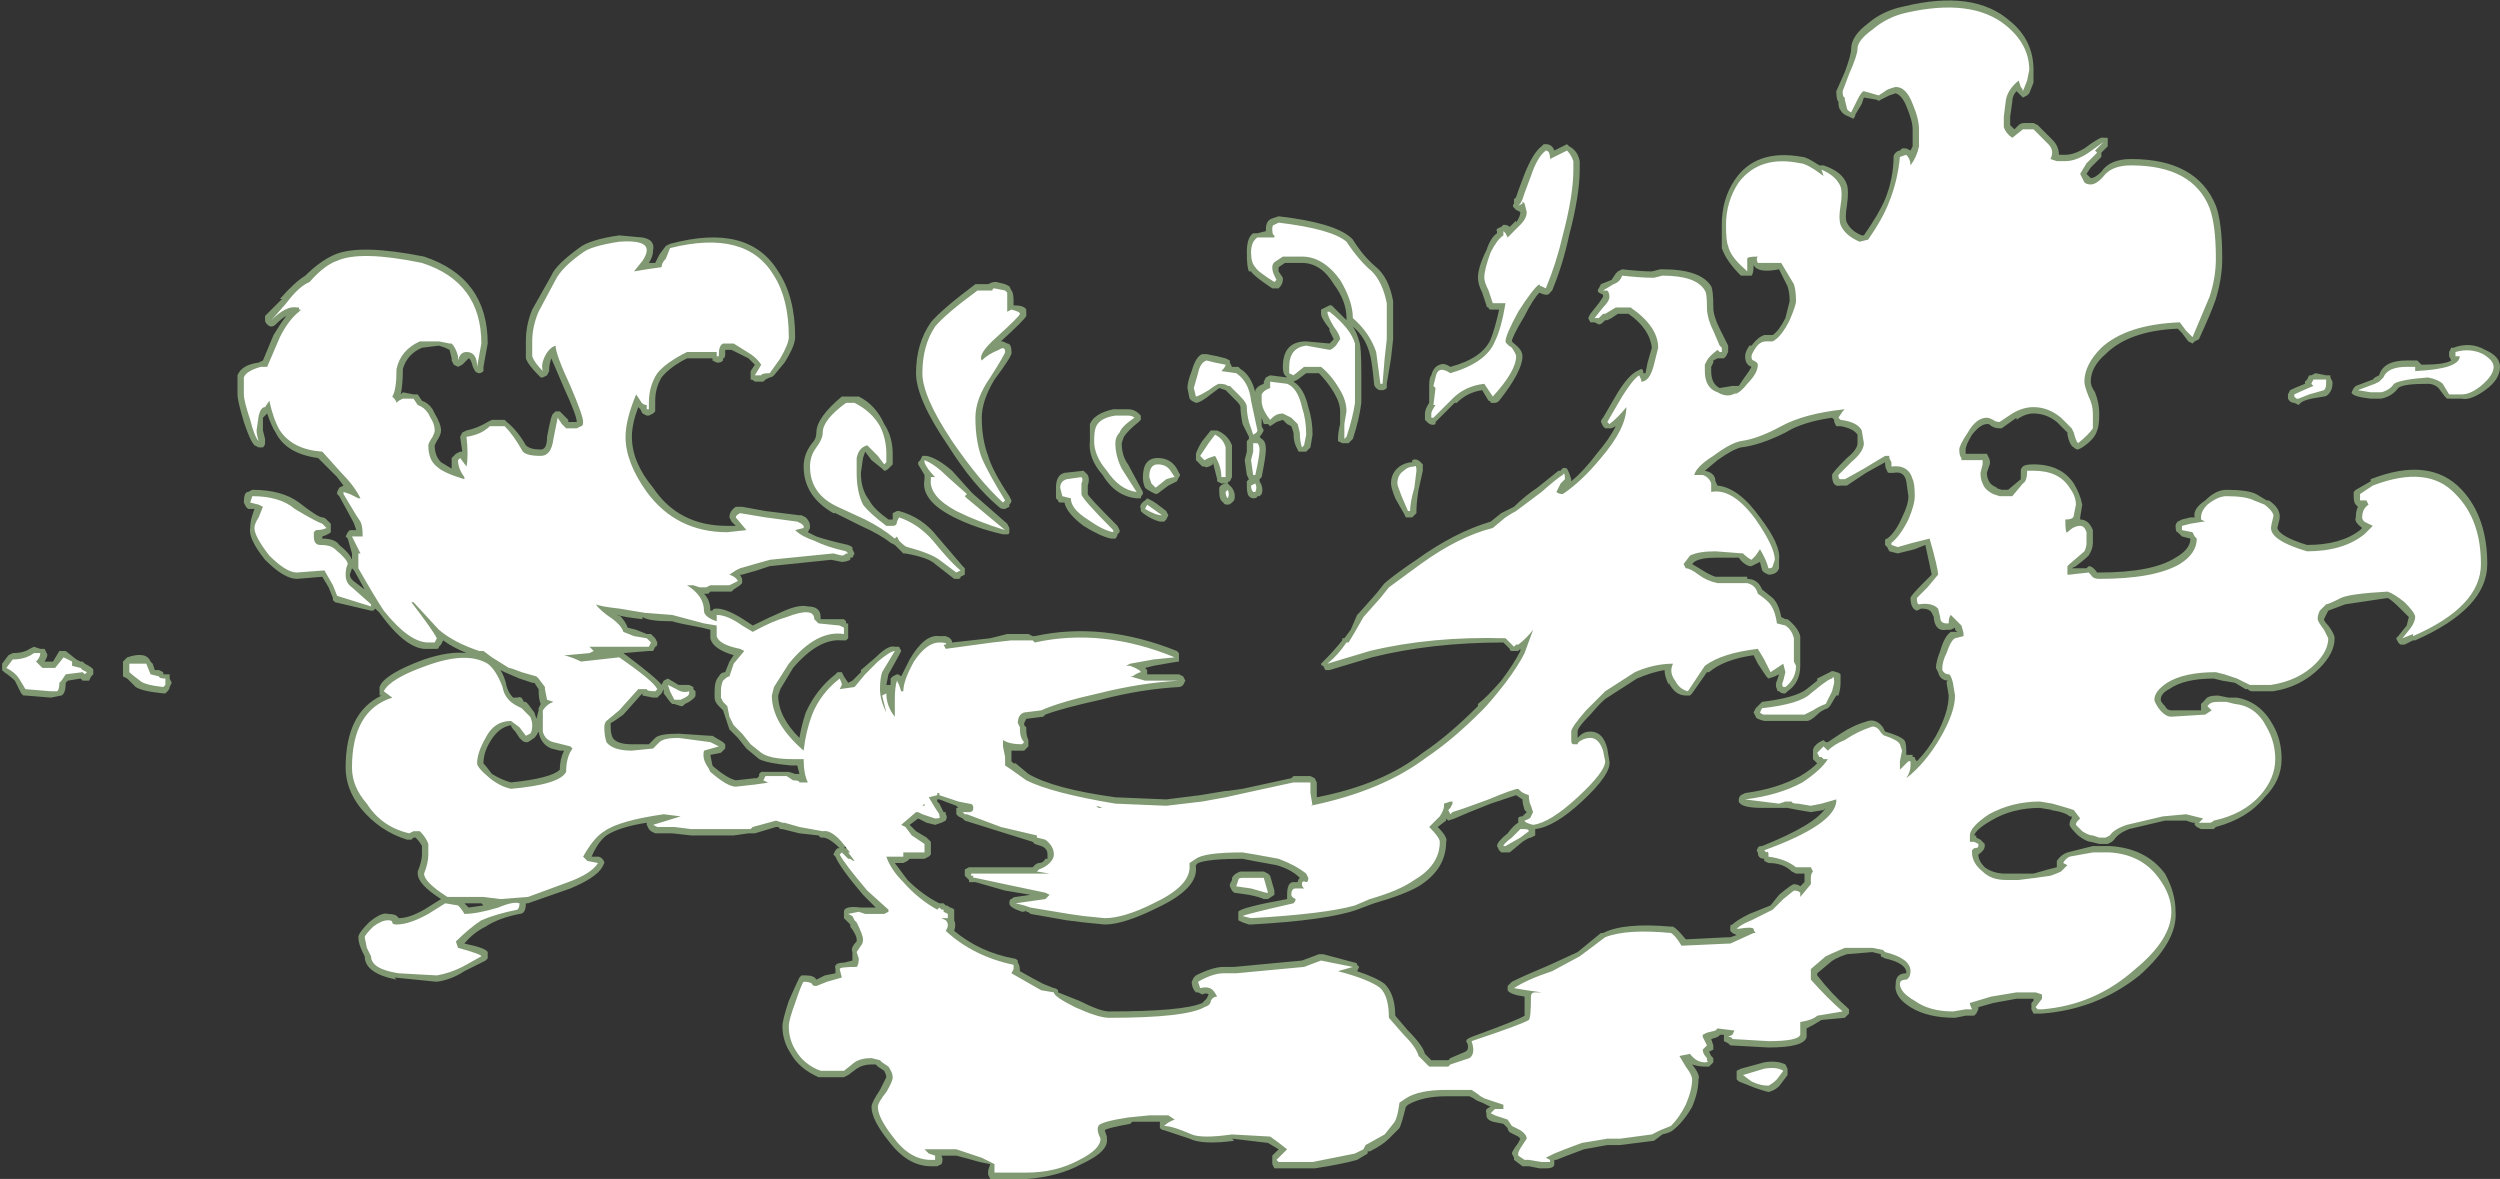 <?xml version="1.0" encoding="UTF-8" standalone="no"?>
<svg xmlns:ffdec="https://www.free-decompiler.com/flash" xmlns:xlink="http://www.w3.org/1999/xlink" ffdec:objectType="shape" height="27.8px" width="58.95px" xmlns="http://www.w3.org/2000/svg">
  <rect width="100%" height="100%" fill="#333333" stroke="none"/>
  <g transform="matrix(1.0, 0.0, 0.0, 1.0, 30.0, 17.6)">
    <path d="M14.05 -17.05 Q14.4 -17.35 14.9 -17.45 16.55 -17.85 17.4 -17.1 17.95 -16.65 17.95 -15.95 L17.95 -15.65 17.85 -15.4 17.8 -15.35 17.7 -15.3 17.55 -15.45 Q17.45 -15.35 17.45 -15.2 L17.4 -14.85 17.4 -14.65 17.5 -14.55 17.6 -14.65 Q17.65 -14.7 17.75 -14.7 L17.95 -14.7 18.05 -14.65 18.4 -14.3 Q18.55 -14.15 18.55 -13.95 L18.7 -13.95 Q18.9 -13.95 19.15 -14.1 19.55 -14.4 19.6 -14.35 L19.7 -14.35 19.7 -14.15 19.55 -14.0 19.55 -13.9 19.3 -13.65 19.2 -13.5 19.3 -13.4 Q19.4 -13.4 19.55 -13.55 19.75 -13.85 20.25 -13.85 21.8 -13.85 22.25 -12.75 22.4 -12.35 22.4 -11.5 22.4 -11.05 22.25 -10.55 22.15 -10.25 21.85 -9.6 L21.75 -9.55 21.7 -9.5 21.6 -9.55 21.45 -9.75 21.35 -9.85 Q20.2 -9.8 19.65 -9.25 19.3 -8.95 19.3 -8.6 19.3 -8.5 19.4 -8.35 19.5 -8.1 19.5 -7.85 19.5 -7.55 19.45 -7.45 19.4 -7.25 19.1 -7.05 L19.0 -7.0 Q18.95 -7.0 18.9 -7.05 18.8 -7.1 18.75 -7.35 L18.75 -7.4 18.5 -7.65 Q18.25 -7.85 17.95 -7.85 17.75 -7.85 17.55 -7.7 L17.55 -7.75 17.2 -7.5 17.15 -7.5 Q17.0 -7.5 16.9 -7.6 L16.85 -7.6 Q16.7 -7.6 16.5 -7.35 16.35 -7.1 16.35 -7.0 L16.35 -6.9 16.85 -6.9 16.9 -6.8 Q16.95 -6.7 16.9 -6.6 L16.85 -6.45 Q16.85 -6.35 16.9 -6.25 16.95 -6.15 17.1 -6.1 L17.05 -6.1 17.2 -6.05 17.35 -6.05 17.65 -6.3 17.65 -6.5 Q17.65 -6.55 17.7 -6.6 17.75 -6.65 17.95 -6.65 18.6 -6.65 18.9 -6.2 19.05 -5.95 19.1 -5.7 L19.05 -5.4 19.05 -5.35 Q19.25 -5.35 19.35 -5.1 L19.35 -4.8 Q19.35 -4.65 19.25 -4.5 19.15 -4.4 18.95 -4.25 L18.85 -4.2 19.2 -4.2 19.25 -4.25 Q19.35 -4.25 19.45 -4.1 L19.5 -4.1 Q20.75 -4.1 21.3 -4.45 21.65 -4.65 21.65 -4.9 L21.65 -4.9 21.45 -4.95 21.35 -5.05 Q21.3 -5.05 21.3 -5.2 21.3 -5.25 21.35 -5.3 L21.45 -5.35 21.65 -5.4 21.75 -5.4 Q21.7 -5.6 22.0 -5.8 22.25 -6.05 22.5 -6.05 23.0 -6.05 23.2 -5.95 L23.45 -5.8 23.5 -5.8 Q23.8 -5.6 23.75 -5.35 L23.7 -5.15 Q23.75 -4.95 24.4 -4.75 25.2 -4.75 25.65 -5.1 L25.7 -5.15 Q25.5 -5.3 25.55 -5.4 25.55 -5.55 25.6 -5.65 L25.55 -5.7 Q25.5 -5.75 25.5 -5.9 L25.5 -6.0 25.55 -6.05 25.9 -6.25 25.9 -6.3 Q27.3 -6.85 28.05 -6.05 28.65 -5.4 28.65 -4.3 28.65 -3.25 26.95 -2.5 L26.9 -2.5 26.7 -2.4 26.6 -2.4 26.55 -2.45 26.5 -2.55 26.55 -2.6 26.75 -2.85 26.8 -3.05 26.6 -3.25 Q26.4 -3.45 26.3 -3.5 L25.3 -3.35 24.9 -3.2 24.8 -3.0 Q24.8 -2.95 24.9 -2.85 25.05 -2.65 25.05 -2.55 25.05 -2.2 24.7 -1.85 24.25 -1.4 23.6 -1.3 L23.1 -1.3 Q23.05 -1.3 23.0 -1.35 L22.95 -1.35 22.7 -1.5 22.4 -1.55 22.2 -1.6 Q21.5 -1.6 21.15 -1.35 20.95 -1.25 20.95 -1.1 20.95 -1.05 21.05 -0.95 21.1 -0.85 21.2 -0.85 L21.9 -0.85 21.9 -1.0 22.0 -1.1 Q22.05 -1.2 22.3 -1.2 L22.55 -1.15 22.75 -1.15 Q23.3 -1.05 23.6 -0.5 23.8 -0.15 23.8 0.3 23.8 0.8 23.4 1.2 23.0 1.7 22.25 1.9 L22.2 1.95 21.9 1.95 21.8 1.9 21.75 1.85 21.75 1.8 21.7 1.8 21.55 1.75 21.05 1.75 Q20.4 1.9 20.2 1.95 19.95 2.05 19.85 2.2 L19.8 2.25 19.7 2.3 19.5 2.3 19.3 2.25 Q19.2 2.25 19.0 2.1 18.8 1.9 18.8 1.85 18.8 1.75 18.85 1.7 L18.85 1.65 18.8 1.65 Q18.7 1.55 18.35 1.5 L18.4 1.5 18.1 1.45 Q17.45 1.45 16.95 1.75 16.6 1.95 16.55 2.1 L16.6 2.1 16.6 2.15 16.7 2.2 16.8 2.3 16.8 2.35 Q16.8 2.45 16.65 2.55 16.65 2.7 16.8 2.85 17.0 3.0 17.3 3.0 L17.95 3.0 18.3 2.9 18.5 2.85 18.5 2.7 Q18.6 2.55 18.75 2.5 L19.35 2.35 19.75 2.35 Q20.6 2.4 21.05 3.0 21.3 3.45 21.3 3.9 21.35 4.6 20.45 5.4 19.45 6.2 18.15 6.3 L18.05 6.3 Q18.0 6.3 17.95 6.3 L17.9 6.2 17.9 6.05 17.95 6.0 17.95 5.95 17.55 5.95 17.0 6.05 16.65 6.15 16.65 6.2 16.6 6.3 16.55 6.35 16.35 6.35 16.1 6.4 Q15.45 6.4 15.05 6.15 14.65 5.9 14.7 5.6 14.7 5.35 14.95 5.35 L14.95 5.3 Q14.9 5.1 14.45 5.0 L14.35 4.95 14.35 4.9 14.15 4.85 13.55 4.9 Q13.25 5.0 13.15 5.1 L12.85 5.35 12.85 5.4 Q13.2 5.85 13.55 6.15 L13.6 6.2 13.6 6.3 13.5 6.4 12.95 6.45 Q12.8 6.55 12.6 6.65 L12.6 6.85 Q12.55 7.1 11.7 7.1 L10.8 7.05 10.75 7.0 10.65 6.95 10.65 6.8 10.55 6.8 Q10.55 6.85 10.35 6.9 L10.4 7.05 10.4 7.15 10.3 7.2 10.35 7.3 10.4 7.35 10.4 7.45 10.3 7.55 10.2 7.55 Q10.05 7.55 9.9 7.5 10.1 7.75 10.05 7.85 10.05 8.15 9.9 8.5 9.7 8.85 9.45 9.05 9.4 9.1 9.2 9.15 L9.0 9.3 8.2 9.4 7.9 9.4 7.35 9.5 6.95 9.65 6.7 9.75 6.65 9.75 6.65 9.85 Q6.65 9.95 6.45 9.95 L6.3 9.95 6.05 9.9 5.9 9.9 5.7 9.75 5.7 9.7 5.65 9.6 Q5.65 9.55 5.8 9.35 L5.85 9.25 5.8 9.2 5.6 9.1 Q5.55 9.05 5.55 9.0 L5.45 8.9 5.2 8.85 Q5.05 8.8 5.05 8.7 L5.05 8.65 Q5.0 8.55 5.15 8.5 L4.95 8.4 Q4.8 8.35 4.75 8.3 L4.65 8.25 4.1 8.25 Q3.55 8.25 3.2 8.45 L3.15 8.5 Q3.05 8.9 3.0 9.0 L2.75 9.25 Q2.6 9.4 2.3 9.55 L2.25 9.55 2.25 9.6 2.0 9.75 Q1.65 9.85 1.0 9.95 L0.05 9.95 0.0 9.85 0.0 9.65 0.15 9.5 -0.1 9.35 -0.95 9.25 -0.9 9.3 Q-1.65 9.4 -1.95 9.25 -2.4 9.1 -2.55 9.05 -2.6 9.05 -2.65 9.0 L-2.65 8.85 -3.3 8.85 -3.35 8.9 Q-3.9 9.0 -3.95 9.05 L-3.9 9.2 -3.9 9.25 Q-3.85 9.55 -4.5 9.85 -5.05 10.15 -5.8 10.2 L-6.65 10.2 -6.7 10.1 -6.7 10.0 -6.65 9.85 -6.9 9.8 Q-7.25 9.7 -7.45 9.65 L-7.8 9.65 Q-7.75 9.75 -7.8 9.85 L-7.9 9.9 -8.05 9.9 Q-8.6 9.9 -9.05 9.3 -9.45 8.8 -9.45 8.5 -9.45 8.4 -9.25 8.1 L-9.1 7.8 Q-9.1 7.75 -9.15 7.65 L-9.3 7.55 -9.35 7.5 -9.45 7.5 Q-9.65 7.5 -9.8 7.6 L-10.0 7.75 -10.1 7.8 -10.7 7.8 Q-11.15 7.6 -11.35 7.25 -11.55 6.95 -11.55 6.6 -11.55 6.45 -11.4 6.0 -11.2 5.55 -11.15 5.45 L-11.1 5.4 -11.0 5.4 Q-10.8 5.4 -10.75 5.5 L-10.55 5.4 -10.3 5.35 -10.3 5.25 Q-10.35 5.1 -10.1 5.1 L-9.9 5.05 -9.9 4.85 Q-9.95 4.75 -9.8 4.6 L-9.8 4.55 Q-9.8 4.45 -9.95 4.25 L-9.95 4.2 -10.1 4.05 -10.1 3.9 Q-10.1 3.75 -9.7 3.8 L-9.35 3.8 -9.65 3.5 Q-10.2 2.85 -10.3 2.6 L-10.35 2.55 -10.3 2.45 -10.25 2.4 -10.2 2.4 Q-10.45 2.15 -10.6 2.15 L-10.65 2.15 -10.7 2.1 -11.15 2.05 -11.55 1.95 -11.6 1.95 -11.65 1.9 -11.7 1.9 -12.2 2.05 -12.35 2.05 -12.7 2.1 -13.7 2.1 -14.15 2.05 -14.55 2.05 -14.65 2.0 -14.7 1.95 -14.75 1.85 -14.75 1.8 Q-15.4 1.9 -15.7 2.1 -15.9 2.25 -16.05 2.6 L-15.9 2.6 Q-15.85 2.6 -15.8 2.65 -15.75 2.7 -15.75 2.75 L-15.8 2.85 Q-15.95 3.1 -16.55 3.35 L-17.55 3.7 -17.6 3.7 Q-17.6 3.95 -17.75 3.95 -18.25 4.05 -18.55 4.25 -18.85 4.4 -19.05 4.65 L-19.05 4.65 Q-18.55 4.75 -18.5 4.85 L-18.5 5.0 -18.55 5.05 -19.05 5.3 Q-19.35 5.5 -19.7 5.55 L-20.7 5.45 -20.65 5.5 Q-21.4 5.35 -21.4 4.95 L-21.45 4.85 Q-21.55 4.65 -21.55 4.5 -21.55 4.4 -21.3 4.15 -21.0 3.9 -20.85 3.95 -20.65 3.95 -20.6 4.05 -20.35 4.05 -20.0 3.85 L-19.6 3.6 Q-20.15 3.25 -20.15 3.0 L-20.15 2.95 Q-20.05 2.7 -20.05 2.55 L-20.05 2.35 Q-20.1 2.25 -20.2 2.15 L-20.25 2.15 -20.3 2.2 -20.4 2.2 Q-21.05 2.0 -21.5 1.45 -21.85 1.0 -21.85 0.5 -21.85 -0.8 -21.0 -1.2 L-21.05 -1.2 -21.05 -1.4 Q-20.95 -1.7 -20.0 -2.05 -19.4 -2.25 -19.0 -2.2 -19.35 -2.35 -19.55 -2.5 L-19.6 -2.4 -19.65 -2.35 Q-19.65 -2.3 -19.7 -2.3 L-19.9 -2.3 Q-20.4 -2.25 -21.05 -3.15 L-21.15 -3.25 -21.2 -3.2 -21.25 -3.2 -22.1 -3.4 -22.15 -3.45 -22.15 -3.5 -22.25 -3.75 -22.4 -4.0 -23.0 -3.95 Q-23.3 -3.95 -23.75 -4.4 -24.15 -4.9 -24.1 -5.15 -24.1 -5.3 -24.05 -5.45 L-24.0 -5.6 -24.15 -5.6 -24.2 -5.65 -24.25 -5.75 Q-24.25 -6.0 -24.15 -6.0 L-24.05 -6.05 Q-23.35 -6.05 -22.95 -5.75 -22.5 -5.4 -22.4 -5.4 -22.35 -5.4 -22.3 -5.35 L-22.2 -5.25 -22.2 -5.15 Q-22.2 -5.1 -22.2 -5.05 -22.25 -5.0 -22.4 -4.95 L-22.4 -4.9 Q-22.1 -4.9 -22.0 -4.75 -21.75 -4.55 -21.7 -4.4 L-21.7 -4.55 -21.8 -4.9 -21.85 -4.95 -21.8 -5.05 -21.75 -5.1 -21.6 -5.1 -21.65 -5.25 -21.7 -5.35 -22.0 -5.9 -22.05 -5.95 -22.05 -6.0 -22.0 -6.1 -21.9 -6.15 -22.05 -6.35 -22.5 -6.8 Q-23.25 -6.9 -23.5 -7.4 -23.6 -7.55 -23.7 -7.85 L-23.8 -7.75 -23.8 -7.45 -23.75 -7.25 -23.75 -7.15 Q-23.75 -7.1 -23.8 -7.05 L-23.9 -7.05 -24.0 -7.1 Q-24.1 -7.2 -24.25 -7.65 -24.4 -8.15 -24.4 -8.3 -24.4 -8.65 -24.4 -8.75 -24.3 -9.0 -23.9 -9.05 L-23.8 -9.1 -23.55 -9.7 Q-23.4 -9.95 -23.25 -10.15 -23.35 -10.1 -23.5 -9.95 -23.55 -9.9 -23.6 -9.9 -23.65 -9.9 -23.7 -9.95 -23.75 -10.0 -23.75 -10.05 L-23.75 -10.15 -23.35 -10.55 -23.4 -10.55 Q-23.05 -10.95 -22.8 -11.1 -22.45 -11.45 -22.1 -11.6 -21.5 -11.85 -20.0 -11.55 -18.5 -11.05 -18.5 -9.5 L-18.6 -8.95 Q-18.6 -8.9 -18.6 -8.85 -18.65 -8.8 -18.7 -8.8 -18.75 -8.8 -18.8 -8.85 L-18.85 -8.95 Q-18.9 -9.15 -18.95 -9.15 L-19.1 -9.0 -19.2 -8.95 -19.3 -9.0 -19.35 -9.1 -19.35 -9.15 -19.4 -9.35 -19.5 -9.4 -19.65 -9.45 -20.05 -9.4 Q-20.4 -9.25 -20.5 -8.9 -20.5 -8.55 -20.55 -8.3 L-20.5 -8.35 -20.25 -8.3 Q-20.2 -8.3 -20.15 -8.3 L-20.05 -8.15 Q-19.9 -8.1 -19.8 -7.95 L-19.75 -7.85 Q-19.6 -7.6 -19.6 -7.45 -19.6 -7.35 -19.7 -7.2 L-19.75 -7.1 Q-19.75 -6.85 -19.6 -6.7 L-19.35 -6.55 -19.35 -6.8 -19.25 -6.9 -19.15 -6.95 -19.1 -6.95 -19.15 -7.3 -19.1 -7.4 -19.0 -7.45 Q-18.75 -7.5 -18.5 -7.65 L-18.4 -7.7 -18.1 -7.7 -18.05 -7.65 Q-17.8 -7.45 -17.6 -7.1 -17.5 -7.0 -17.25 -7.0 -17.1 -7.0 -17.1 -7.3 -17.0 -7.85 -16.95 -7.85 L-16.9 -7.9 -16.8 -7.9 -16.6 -7.7 -16.6 -7.65 -16.4 -7.65 Q-16.4 -7.8 -16.7 -8.45 L-17.0 -9.15 Q-17.05 -9.0 -17.05 -8.9 L-17.05 -8.85 -17.1 -8.75 -17.2 -8.7 -17.25 -8.7 -17.3 -8.75 Q-17.55 -9.0 -17.6 -9.15 L-17.6 -9.55 Q-17.6 -9.95 -17.45 -10.3 L-17.0 -11.1 Q-16.9 -11.35 -16.35 -11.75 -16.1 -11.95 -15.4 -12.05 L-14.85 -12.0 Q-14.55 -11.95 -14.6 -11.7 -14.6 -11.55 -14.7 -11.4 L-14.55 -11.4 -14.45 -11.6 -14.3 -11.8 -14.2 -11.85 Q-12.35 -12.35 -11.65 -11.2 -11.25 -10.6 -11.25 -9.65 -11.25 -9.45 -11.5 -9.05 L-11.75 -8.75 Q-11.8 -8.7 -11.85 -8.7 L-11.95 -8.65 -12.0 -8.6 -12.2 -8.6 Q-12.25 -8.65 -12.3 -8.65 L-12.3 -8.85 -12.2 -9.0 -12.35 -9.15 -12.75 -9.35 -12.9 -9.35 -12.9 -9.25 Q-12.9 -9.15 -12.95 -9.15 L-12.95 -9.1 Q-13.0 -9.05 -13.05 -9.05 L-13.1 -9.05 -13.2 -9.1 -13.2 -9.15 -13.8 -9.15 Q-14.2 -8.95 -14.4 -8.7 -14.55 -8.45 -14.55 -8.15 L-14.55 -7.9 -14.6 -7.85 -14.7 -7.8 -14.75 -7.8 -14.85 -7.85 -14.9 -7.95 -14.95 -8.0 Q-15.1 -7.6 -15.1 -7.3 -15.1 -6.7 -14.6 -6.1 -14.0 -5.2 -12.85 -5.2 L-12.65 -5.2 -12.75 -5.3 -12.8 -5.4 Q-12.8 -5.55 -12.65 -5.65 L-12.5 -5.65 -11.95 -5.55 -11.15 -5.45 -11.1 -5.45 -11.0 -5.4 Q-10.9 -5.3 -10.9 -5.2 L-10.9 -5.15 -10.95 -5.05 -10.75 -4.95 Q-10.45 -4.85 -10.0 -4.75 L-9.9 -4.7 -9.9 -4.65 -9.85 -4.55 -9.9 -4.45 -9.95 -4.45 -9.95 -4.4 Q-10.05 -4.35 -10.15 -4.35 L-10.4 -4.4 -11.85 -4.25 -12.15 -4.15 -12.5 -4.05 -12.55 -4.05 -12.5 -3.95 -12.5 -3.85 -12.55 -3.8 -12.7 -3.7 -12.75 -3.65 -13.25 -3.65 -13.3 -3.6 -13.4 -3.6 Q-13.25 -3.45 -13.25 -3.2 L-13.2 -3.2 Q-13.2 -3.25 -13.1 -3.25 -12.85 -3.25 -12.4 -2.95 L-12.25 -2.85 Q-11.85 -3.05 -11.5 -3.2 -11.15 -3.35 -10.95 -3.3 -10.65 -3.3 -10.65 -3.05 L-10.65 -3.0 -10.1 -3.0 -10.05 -2.95 -10.05 -2.9 -10.0 -2.9 Q-10.0 -2.85 -10.0 -2.8 L-10.0 -2.55 -10.05 -2.5 -10.15 -2.5 Q-10.7 -2.55 -11.3 -1.85 L-11.6 -1.35 -11.65 -1.2 Q-11.65 -0.7 -11.15 -0.2 -11.1 -0.5 -11.0 -0.8 -10.75 -1.35 -10.3 -1.7 L-10.25 -1.75 -10.15 -1.75 -10.1 -1.65 -10.0 -1.5 -9.9 -1.55 -9.7 -1.75 -9.7 -1.8 -9.35 -2.1 Q-9.05 -2.4 -8.9 -2.35 L-8.8 -2.35 -8.75 -2.25 -8.8 -2.15 -9.05 -1.7 -9.1 -1.45 -9.0 -1.45 -9.0 -1.6 -8.95 -1.65 -8.85 -1.7 Q-8.8 -1.7 -8.75 -1.65 L-8.55 -2.05 Q-8.2 -2.65 -7.85 -2.6 L-7.7 -2.6 Q-7.55 -2.55 -7.55 -2.45 L-6.65 -2.55 -6.25 -2.65 -5.75 -2.65 -5.65 -2.6 -5.6 -2.6 Q-4.0 -2.95 -2.25 -2.25 L-2.2 -2.2 -2.2 -2.0 Q-2.25 -2.0 -2.8 -1.9 L-3.0 -1.85 -2.95 -1.8 -2.95 -1.7 -2.2 -1.7 -2.1 -1.65 -2.05 -1.55 -2.1 -1.45 Q-2.15 -1.4 -2.2 -1.4 -3.1 -1.35 -4.05 -1.1 -4.95 -0.9 -5.35 -0.75 L-5.4 -0.7 -5.8 -0.65 -5.85 -0.55 -5.85 -0.5 -5.8 -0.45 -5.8 -0.4 Q-5.8 -0.25 -5.75 -0.15 L-5.75 0.0 -5.85 0.1 -6.15 0.1 -6.15 0.35 -6.1 0.4 -6.05 0.4 -5.75 0.65 Q-5.15 1.0 -3.7 1.2 L-2.5 1.25 -1.7 1.15 -1.1 1.05 -1.05 1.05 -0.7 1.0 0.45 0.75 0.5 0.7 0.9 0.7 1.0 0.75 1.05 0.85 1.05 1.2 Q2.6 0.9 3.55 0.15 4.15 -0.25 4.85 -0.95 L4.85 -1.0 Q5.05 -1.15 5.4 -1.55 5.7 -1.95 5.85 -2.25 L5.85 -2.3 5.8 -2.25 5.65 -2.25 Q5.6 -2.25 5.6 -2.3 L5.45 -2.45 Q3.75 -2.45 2.35 -2.1 L1.35 -1.8 1.25 -1.8 1.2 -1.9 Q1.15 -1.9 1.15 -1.95 L1.25 -2.05 Q1.45 -2.25 1.65 -2.5 L1.65 -2.55 1.7 -2.55 1.85 -2.75 2.0 -3.1 2.05 -3.15 2.45 -3.6 2.65 -3.85 Q2.95 -4.1 3.4 -4.4 4.3 -5.05 5.15 -5.3 L5.4 -5.5 5.7 -5.65 Q5.95 -5.9 6.25 -6.1 L6.75 -6.5 6.8 -6.5 Q6.85 -6.6 6.95 -6.55 L7.0 -6.45 7.05 -6.3 7.05 -6.25 Q7.35 -6.5 7.65 -6.9 7.95 -7.25 8.1 -7.55 L8.0 -7.5 7.85 -7.5 7.8 -7.55 7.75 -7.65 Q7.75 -7.7 7.8 -7.75 L8.15 -8.35 Q8.4 -8.75 8.6 -8.85 L8.7 -8.9 Q8.75 -8.9 8.75 -8.8 L8.8 -8.8 8.85 -9.05 8.95 -9.4 Q8.9 -9.85 8.4 -10.2 L8.15 -10.2 8.0 -10.1 7.9 -10.05 7.85 -10.05 7.8 -10.0 Q7.75 -9.95 7.7 -9.95 L7.6 -10.0 Q7.55 -10.0 7.5 -10.0 L7.45 -10.1 7.5 -10.2 7.7 -10.45 7.8 -10.6 7.8 -10.65 7.7 -10.7 Q7.65 -10.75 7.7 -10.8 L7.75 -10.9 8.0 -11.0 8.1 -11.15 8.15 -11.2 8.25 -11.25 Q8.7 -11.2 8.95 -11.2 L9.15 -11.25 9.2 -11.25 Q10.1 -11.25 10.35 -10.85 10.4 -10.75 10.4 -10.35 10.4 -10.15 10.55 -9.85 L10.75 -9.45 10.75 -9.3 10.7 -9.2 10.65 -9.15 10.6 -9.15 Q10.55 -9.15 10.5 -9.15 L10.4 -9.1 10.4 -9.05 10.35 -8.95 Q10.35 -8.9 10.35 -8.85 10.35 -8.55 10.55 -8.45 L10.85 -8.5 Q10.9 -8.5 10.95 -8.5 L11.0 -8.5 11.1 -8.65 Q11.25 -8.85 11.3 -8.95 11.15 -9.0 11.15 -9.2 11.15 -9.3 11.25 -9.45 L11.3 -9.45 Q11.45 -9.65 11.6 -9.7 L11.8 -9.7 Q11.95 -9.8 12.1 -10.1 L12.2 -10.5 Q12.2 -10.7 12.15 -10.85 L11.95 -11.25 Q11.45 -11.15 11.35 -11.35 11.35 -11.15 11.3 -11.1 11.25 -11.1 11.2 -11.1 L11.05 -11.1 Q10.7 -11.45 10.6 -11.75 10.6 -11.85 10.6 -12.3 10.6 -12.9 10.9 -13.35 11.4 -14.1 12.5 -13.9 12.6 -13.9 12.9 -13.7 L13.0 -13.7 Q13.45 -13.55 13.55 -13.25 13.6 -13.1 13.55 -12.75 13.5 -12.45 13.55 -12.35 13.65 -12.15 13.9 -12.05 L13.95 -12.05 Q14.3 -12.55 14.45 -12.9 14.65 -13.4 14.65 -13.9 14.65 -13.95 14.7 -14.0 14.75 -14.05 14.8 -14.05 L14.85 -14.1 14.95 -14.1 15.05 -14.05 15.1 -14.15 15.1 -14.55 Q15.1 -14.75 14.95 -15.1 14.85 -15.35 14.7 -15.4 L14.55 -15.35 Q14.45 -15.3 14.35 -15.25 14.3 -15.2 14.25 -15.25 L13.95 -15.3 13.9 -15.15 13.75 -14.9 Q13.75 -14.85 13.7 -14.8 L13.6 -14.85 Q13.45 -14.9 13.4 -15.0 13.35 -15.05 13.35 -15.2 13.3 -15.25 13.3 -15.45 L13.5 -15.9 Q13.65 -16.3 13.65 -16.45 13.65 -16.75 14.05 -17.05 M6.4 -14.2 L6.45 -14.2 Q6.6 -14.2 6.65 -14.05 L6.95 -14.2 7.0 -14.15 Q7.2 -14.05 7.25 -13.8 L7.25 -13.6 Q7.25 -13.0 7.0 -12.05 6.85 -11.35 6.6 -10.75 L6.55 -10.7 Q6.5 -10.6 6.3 -10.7 6.15 -10.55 5.95 -10.15 5.65 -9.65 5.65 -9.55 L5.7 -9.5 Q5.9 -9.35 5.9 -9.2 5.9 -8.85 5.35 -8.15 5.3 -8.1 5.25 -8.1 L5.15 -8.1 Q5.15 -8.15 5.1 -8.15 L4.95 -8.4 Q4.6 -8.35 4.35 -8.1 L4.3 -8.1 3.85 -7.65 3.85 -7.6 Q3.75 -7.55 3.65 -7.65 L3.6 -7.7 3.6 -7.85 Q3.6 -7.95 3.7 -8.1 L3.7 -8.4 Q3.7 -8.45 3.7 -8.5 3.7 -8.7 3.75 -8.75 3.8 -8.95 3.95 -9.0 4.05 -9.05 4.2 -8.95 4.95 -9.15 5.15 -9.6 5.25 -9.85 5.35 -10.3 L5.15 -10.3 Q5.1 -10.3 5.1 -10.35 5.05 -10.35 5.05 -10.4 L4.95 -10.7 Q4.85 -10.9 4.85 -11.05 4.85 -11.3 5.05 -11.7 5.15 -12.0 5.3 -12.1 L5.3 -12.15 Q5.25 -12.2 5.4 -12.25 L5.45 -12.3 Q5.55 -12.3 5.6 -12.25 L5.75 -12.4 5.75 -12.35 Q5.85 -12.5 5.85 -12.6 L5.75 -12.65 5.7 -12.7 Q5.65 -12.75 5.7 -12.8 L5.7 -12.9 5.75 -12.95 5.8 -13.1 5.95 -13.5 Q6.15 -14.0 6.35 -14.15 L6.4 -14.2 M0.15 -12.5 Q1.45 -12.35 1.85 -12.0 L1.9 -11.95 Q2.15 -11.55 2.45 -11.3 2.75 -11.05 2.85 -10.5 2.85 -10.25 2.85 -9.6 L2.8 -9.15 2.7 -8.55 2.7 -8.45 Q2.65 -8.4 2.6 -8.4 L2.55 -8.4 Q2.5 -8.4 2.45 -8.45 2.4 -8.5 2.4 -8.55 2.35 -9.1 2.3 -9.25 2.2 -9.65 1.9 -9.9 2.0 -9.75 2.05 -9.55 2.1 -9.45 2.1 -8.8 L2.1 -8.1 Q2.05 -7.7 1.9 -7.25 L1.8 -7.15 1.65 -7.15 1.55 -7.2 1.55 -7.25 Q1.55 -7.4 1.6 -7.6 L1.6 -7.9 Q1.6 -8.1 1.45 -8.35 1.3 -8.6 1.1 -8.8 L0.8 -8.8 0.6 -8.65 0.5 -8.6 Q0.75 -8.45 0.85 -8.0 0.95 -7.7 0.95 -7.35 L0.9 -7.05 0.8 -6.95 0.65 -6.95 Q0.6 -6.95 0.6 -7.0 0.5 -7.15 0.5 -7.4 L0.45 -7.55 0.35 -7.6 0.25 -7.7 0.1 -7.65 -0.05 -7.55 -0.1 -7.6 -0.2 -7.6 -0.25 -7.75 -0.25 -7.55 -0.2 -7.45 Q-0.25 -7.35 -0.3 -7.3 L-0.25 -7.25 Q-0.15 -7.2 -0.15 -7.0 -0.15 -6.85 -0.25 -6.35 L-0.3 -6.3 -0.3 -6.25 Q-0.2 -6.1 -0.25 -5.95 L-0.3 -5.9 -0.35 -5.9 Q-0.35 -5.85 -0.45 -5.85 -0.5 -5.85 -0.55 -5.9 -0.6 -5.95 -0.6 -6.15 L-0.6 -6.25 -0.55 -6.3 -0.6 -6.4 -0.65 -6.75 -0.6 -6.95 -0.6 -7.2 -0.55 -7.25 -0.55 -7.3 -0.7 -7.6 Q-0.75 -7.85 -0.75 -8.0 -0.75 -8.05 -0.85 -8.15 L-1.1 -8.4 -1.25 -8.45 -1.45 -8.3 Q-1.7 -8.1 -1.8 -8.1 L-1.9 -8.15 -1.95 -8.2 -2.0 -8.45 Q-2.0 -8.6 -1.9 -8.85 -1.8 -9.2 -1.65 -9.25 L-1.55 -9.25 -1.3 -9.2 -1.1 -9.15 -1.0 -9.1 -1.0 -9.05 -0.95 -8.95 -0.8 -8.95 -0.75 -8.9 Q-0.5 -8.75 -0.4 -8.35 L-0.4 -8.4 Q-0.35 -8.5 -0.2 -8.55 L-0.2 -8.6 -0.15 -8.7 -0.05 -8.75 0.35 -8.7 0.3 -8.75 Q0.25 -8.8 0.25 -8.95 0.25 -9.55 0.8 -9.55 L1.35 -9.5 1.45 -9.6 1.35 -9.8 1.35 -9.85 Q1.15 -10.1 1.15 -10.2 1.15 -10.25 1.15 -10.3 L1.35 -10.4 1.4 -10.4 1.75 -10.05 1.75 -10.1 Q1.75 -10.5 1.45 -10.9 1.15 -11.4 0.7 -11.4 L0.3 -11.4 0.15 -11.3 0.15 -11.2 0.25 -11.05 0.25 -11.0 Q0.25 -10.9 0.15 -10.8 L0.0 -10.8 Q-0.45 -11.1 -0.5 -11.2 L-0.55 -11.2 Q-0.6 -11.3 -0.6 -11.65 -0.6 -12.0 -0.45 -12.1 L-0.35 -12.1 -0.15 -12.15 -0.15 -12.2 Q-0.15 -12.4 0.0 -12.45 L0.15 -12.5 M3.55 -6.65 L3.55 -6.5 3.45 -6.05 Q3.4 -5.75 3.4 -5.55 L3.4 -5.5 3.3 -5.4 3.15 -5.4 3.1 -5.5 2.9 -5.85 Q2.8 -6.1 2.8 -6.2 2.8 -6.45 3.0 -6.6 3.15 -6.7 3.3 -6.7 L3.3 -6.75 Q3.4 -6.8 3.5 -6.7 L3.55 -6.65 M11.05 -7.05 Q10.85 -7.0 10.5 -6.75 L10.2 -6.5 Q10.45 -6.45 10.45 -6.25 L10.5 -6.15 Q11.0 -6.1 11.5 -5.4 12.0 -4.75 11.95 -4.4 L11.95 -4.2 Q11.9 -4.05 11.7 -4.05 L11.6 -4.1 11.55 -4.15 11.5 -4.35 11.3 -4.25 11.25 -4.25 Q11.1 -4.3 11.0 -4.45 L10.45 -4.45 Q10.1 -4.45 9.95 -4.35 L9.9 -4.3 10.15 -4.15 Q10.3 -4.05 10.45 -4.0 L11.2 -4.0 11.2 -3.95 Q11.45 -3.95 11.55 -3.7 L11.8 -3.5 Q11.95 -3.35 12.0 -3.05 L12.1 -3.0 12.15 -3.0 Q12.4 -2.8 12.45 -2.6 L12.45 -1.9 Q12.45 -1.5 12.15 -1.3 L12.1 -1.25 12.05 -1.25 Q12.0 -1.25 11.95 -1.3 11.9 -1.3 11.9 -1.35 11.85 -1.45 11.9 -1.55 L11.95 -1.7 11.85 -1.65 11.7 -1.6 11.65 -1.65 11.45 -1.95 11.35 -2.15 Q10.65 -2.05 10.3 -1.75 L10.25 -1.75 9.9 -1.25 9.85 -1.2 9.75 -1.2 Q9.5 -1.2 9.35 -1.5 L9.35 -1.45 Q9.25 -1.65 9.25 -1.8 8.95 -1.75 8.6 -1.6 L7.9 -1.15 Q7.8 -1.1 7.5 -0.75 7.2 -0.45 7.2 -0.35 L7.2 -0.2 7.25 -0.25 Q7.35 -0.35 7.5 -0.35 7.8 -0.35 7.9 0.05 L7.95 0.35 Q8.0 0.65 7.3 1.3 6.65 1.9 6.2 1.95 L6.2 2.1 6.1 2.15 Q6.05 2.15 5.9 2.25 L5.6 2.5 5.4 2.5 5.35 2.45 5.3 2.35 Q5.3 2.25 5.55 2.05 5.7 1.85 5.8 1.8 L5.8 1.7 Q5.8 1.65 5.9 1.65 L6.0 1.55 5.95 1.5 Q5.9 1.35 5.9 1.25 L5.75 1.15 5.15 1.35 4.65 1.55 4.3 1.7 4.15 1.75 4.1 1.7 4.1 1.75 3.9 1.9 Q4.15 2.15 4.1 2.25 4.1 2.9 3.45 3.3 3.1 3.5 2.4 3.7 L2.0 3.85 Q1.3 4.1 -0.5 4.2 L-0.55 4.2 -0.7 4.15 -0.8 4.1 -0.8 3.9 Q-0.75 3.8 0.35 3.6 L0.35 3.5 Q0.35 3.2 0.5 3.2 L0.6 3.2 Q0.6 3.15 0.65 3.1 0.45 2.9 0.1 2.8 L-0.45 2.7 -0.7 2.65 Q-1.5 2.65 -1.75 2.75 L-1.8 2.8 -1.8 2.85 Q-1.75 3.35 -2.7 3.8 -3.5 4.2 -3.95 4.2 L-4.45 4.15 -4.85 4.1 -5.7 3.95 Q-5.75 3.9 -5.8 3.9 L-5.8 3.85 Q-5.8 3.9 -5.9 3.9 -6.2 3.8 -6.2 3.7 -6.2 3.6 -6.15 3.6 -6.1 3.55 -6.05 3.55 L-5.7 3.5 -6.3 3.4 -7.0 3.2 -7.15 3.2 -7.15 3.15 -7.25 3.05 -7.25 2.9 -7.15 2.85 -5.65 2.85 -5.6 2.8 Q-5.55 2.75 -5.5 2.75 -5.4 2.75 -5.35 2.65 L-5.3 2.65 -5.3 2.55 Q-5.3 2.4 -5.45 2.35 L-5.6 2.3 -5.65 2.25 -7.25 1.75 -7.3 1.7 -7.4 1.65 -7.45 1.6 -7.45 1.45 -7.4 1.45 -7.45 1.4 -7.85 1.25 -7.9 1.25 -7.9 1.3 -7.85 1.35 -7.75 1.55 -7.7 1.55 -7.7 1.6 Q-7.65 1.65 -7.7 1.75 L-7.8 1.8 -7.95 1.85 -8.15 1.8 -8.35 1.7 -8.55 1.85 -8.4 2.0 -8.15 2.15 -8.05 2.25 -8.05 2.55 -8.1 2.6 -8.2 2.65 -8.55 2.65 -8.6 2.7 -8.7 2.75 -8.9 2.75 -8.6 3.15 Q-8.25 3.5 -7.85 3.7 L-7.75 3.7 -7.7 3.75 Q-7.65 3.75 -7.6 3.8 -7.55 3.8 -7.5 3.85 L-7.5 4.1 Q-7.45 4.2 -7.5 4.35 -6.9 4.85 -6.1 5.0 -6.05 5.0 -6.0 5.05 L-6.0 5.1 Q-5.95 5.15 -5.95 5.3 -5.6 5.5 -5.4 5.6 L-5.15 5.7 Q-5.1 5.7 -5.05 5.75 L-5.05 5.8 -4.55 6.0 Q-4.05 6.25 -3.85 6.25 -2.1 6.25 -1.65 6.05 L-1.55 5.95 -1.5 5.85 Q-1.55 5.8 -1.65 5.85 L-1.75 5.8 -1.8 5.8 Q-1.9 5.7 -1.9 5.55 L-1.85 5.45 -1.8 5.4 Q-1.4 5.2 -1.15 5.2 L-0.9 5.2 0.7 5.05 1.1 4.9 1.2 4.9 1.95 5.1 Q2.0 5.1 2.0 5.15 L2.05 5.2 2.0 5.3 Q2.45 5.45 2.65 5.6 2.9 5.85 2.9 6.35 L3.2 6.7 Q3.55 7.05 3.6 7.25 L3.75 7.4 4.15 7.4 4.2 7.35 4.55 7.2 Q4.65 7.15 4.6 7.0 4.55 6.95 4.6 6.9 L4.7 6.85 Q5.8 6.45 5.95 6.35 L5.95 5.9 Q5.6 5.85 5.55 5.75 5.55 5.7 5.55 5.65 L5.65 5.55 Q5.95 5.4 6.55 5.15 L7.2 4.85 7.75 4.4 7.8 4.4 Q8.3 4.15 9.4 4.25 L9.45 4.25 Q9.55 4.3 9.75 4.55 L10.75 4.5 10.8 4.5 10.95 4.45 10.85 4.4 10.8 4.35 10.8 4.25 Q10.8 4.2 10.85 4.2 10.95 4.1 11.25 3.95 L11.75 3.75 11.95 3.5 Q12.25 3.25 12.3 3.25 12.4 3.25 12.45 3.3 L12.55 3.2 12.55 3.0 12.35 3.0 12.25 2.95 Q12.05 2.75 11.7 2.75 L11.6 2.7 11.6 2.65 Q11.45 2.65 11.45 2.5 11.4 2.45 11.45 2.4 11.45 2.35 11.55 2.35 12.8 1.85 13.05 1.45 L13.0 1.5 12.7 1.55 12.4 1.5 12.15 1.45 11.55 1.45 Q11.05 1.45 11.0 1.3 L11.0 1.25 Q11.0 1.2 11.05 1.15 L11.15 1.1 Q11.9 1.0 12.45 0.7 12.7 0.55 12.85 0.4 L12.75 0.3 12.75 0.1 Q12.75 0.0 12.9 -0.1 L13.0 -0.15 13.05 -0.1 13.1 -0.1 13.4 -0.3 Q13.7 -0.5 14.05 -0.6 14.25 -0.65 14.4 -0.45 L14.45 -0.35 Q14.8 -0.25 14.9 -0.15 14.95 -0.1 14.95 0.1 L14.95 0.2 15.1 0.2 15.1 0.25 15.15 0.25 Q15.15 0.3 15.2 0.35 15.45 0.1 15.65 -0.25 15.95 -0.8 15.95 -1.2 L15.9 -1.5 Q15.9 -1.55 15.95 -1.55 15.75 -1.55 15.7 -1.75 L15.65 -1.85 Q15.65 -2.0 15.75 -2.25 15.85 -2.6 16.0 -2.7 16.05 -2.7 16.1 -2.7 L16.15 -2.7 16.1 -2.75 16.1 -2.8 16.0 -2.75 15.9 -2.75 Q15.65 -2.7 15.6 -3.0 L15.6 -3.05 15.55 -3.15 Q15.5 -3.25 15.3 -3.25 L15.2 -3.2 Q15.05 -3.25 15.05 -3.5 15.05 -3.55 15.35 -3.85 L15.55 -4.05 15.4 -4.75 15.15 -4.65 14.75 -4.55 14.55 -4.6 14.5 -4.7 14.45 -4.75 Q14.45 -4.8 14.45 -4.85 14.45 -4.9 14.5 -4.9 14.7 -5.05 14.85 -5.4 15.0 -5.7 15.0 -5.9 L14.95 -6.25 Q14.9 -6.5 14.65 -6.45 L14.55 -6.45 Q14.5 -6.45 14.5 -6.5 14.45 -6.55 14.45 -6.7 L14.0 -6.45 13.55 -6.15 13.4 -6.15 Q13.2 -6.1 13.2 -6.4 13.2 -6.45 13.55 -6.8 13.8 -7.0 13.8 -7.15 L13.8 -7.35 Q13.7 -7.5 13.4 -7.55 13.35 -7.55 13.3 -7.55 L13.25 -7.65 13.25 -7.7 13.2 -7.75 Q12.5 -7.65 12.1 -7.4 11.5 -7.1 11.05 -7.05 M11.35 -0.8 L11.4 -0.9 11.55 -1.05 Q12.35 -1.15 12.6 -1.35 L12.85 -1.55 12.85 -1.6 13.15 -1.75 Q13.2 -1.8 13.3 -1.75 13.35 -1.75 13.4 -1.7 L13.4 -1.5 Q13.4 -1.35 13.35 -1.2 L13.3 -1.2 13.15 -0.95 13.1 -0.9 Q12.95 -0.85 12.85 -0.75 12.7 -0.6 12.6 -0.6 L11.6 -0.6 Q11.4 -0.65 11.4 -0.7 L11.35 -0.8 M24.4 -8.65 L24.45 -8.75 24.5 -8.75 24.6 -8.8 24.85 -8.75 24.95 -8.75 24.95 -8.7 25.0 -8.6 25.0 -8.55 Q25.0 -8.4 24.9 -8.3 24.85 -8.25 24.8 -8.25 L24.5 -8.2 Q24.3 -8.15 24.25 -8.1 L24.2 -8.05 24.1 -8.1 Q24.0 -8.1 23.95 -8.2 23.95 -8.25 23.95 -8.3 L24.0 -8.4 Q24.1 -8.45 24.35 -8.55 L24.35 -8.6 24.4 -8.65 M26.0 -8.7 L26.1 -8.75 Q26.2 -9.1 26.75 -9.1 L27.0 -9.1 27.1 -9.0 Q27.65 -9.0 27.8 -9.1 L27.75 -9.2 27.75 -9.3 27.8 -9.4 27.85 -9.4 Q28.25 -9.55 28.6 -9.35 28.95 -9.2 28.95 -8.95 28.95 -8.65 28.6 -8.4 28.25 -8.15 28.05 -8.2 L27.7 -8.2 27.65 -8.25 27.5 -8.45 Q27.4 -8.55 27.25 -8.55 26.65 -8.55 26.55 -8.45 26.4 -8.25 26.15 -8.2 L25.9 -8.2 Q25.45 -8.25 25.45 -8.35 L25.5 -8.45 25.55 -8.5 25.95 -8.65 26.0 -8.7 M11.7 8.15 Q11.5 8.1 11.25 8.0 L11.0 7.9 10.95 7.85 10.95 7.65 11.05 7.6 11.6 7.45 Q11.9 7.4 12.1 7.5 L12.15 7.6 12.15 7.75 12.0 7.95 Q11.9 8.1 11.7 8.15 M4.2 1.45 L4.2 1.45 M0.05 3.5 L-0.1 3.6 -0.2 3.6 Q-0.3 3.55 -0.55 3.5 L-0.9 3.45 -0.95 3.4 -1.0 3.3 -1.0 3.25 -0.95 3.15 -0.95 3.1 Q-0.9 3.0 -0.75 2.95 L-0.2 2.95 -0.1 3.0 -0.05 3.05 0.05 3.4 0.05 3.5 M-29.7 -2.2 Q-29.45 -2.2 -29.3 -2.3 L-29.2 -2.35 -29.05 -2.3 -28.95 -2.3 -28.9 -2.2 Q-28.85 -2.15 -28.95 -2.0 L-28.75 -2.0 -28.6 -2.25 -28.45 -2.25 -28.2 -2.05 -28.1 -2.0 -28.05 -2.0 -28.0 -1.95 Q-27.8 -1.85 -27.8 -1.8 L-27.8 -1.7 -27.85 -1.65 -27.9 -1.55 -28.05 -1.55 -28.1 -1.6 -28.4 -1.55 -28.45 -1.5 Q-28.45 -1.25 -28.55 -1.2 L-28.8 -1.15 -29.4 -1.2 -29.45 -1.2 -29.5 -1.25 -29.65 -1.55 Q-29.75 -1.65 -29.9 -1.75 L-29.95 -1.8 -29.95 -1.95 -29.8 -2.15 -29.7 -2.2 M-26.45 -2.0 L-26.4 -1.95 -26.35 -1.8 -26.25 -1.8 -26.15 -1.75 -26.15 -1.7 -26.1 -1.7 Q-26.05 -1.7 -26.0 -1.7 L-26.0 -1.6 -25.95 -1.5 -26.0 -1.4 Q-26.0 -1.35 -26.05 -1.3 L-26.1 -1.25 -26.15 -1.25 Q-26.65 -1.3 -26.8 -1.4 L-27.0 -1.6 -27.1 -1.65 -27.1 -2.0 Q-27.05 -2.05 -27.0 -2.1 -26.55 -2.25 -26.45 -2.0 M-21.7 -4.2 L-21.75 -4.05 Q-21.75 -3.95 -21.6 -3.85 L-21.4 -3.7 -21.65 -4.15 -21.7 -4.2 M-17.45 -1.5 L-17.75 -1.6 -18.1 -1.75 -18.2 -1.8 Q-18.1 -1.65 -18.05 -1.4 -18.0 -1.25 -17.9 -1.15 L-17.8 -1.15 Q-17.7 -1.2 -17.65 -1.05 L-17.6 -1.05 -17.55 -1.0 -17.4 -0.8 -17.35 -0.65 -17.3 -0.85 -17.3 -0.9 -17.25 -1.0 Q-17.3 -1.1 -17.3 -1.35 L-17.4 -1.5 -17.45 -1.5 M-17.95 -0.5 Q-18.25 -0.45 -18.45 -0.1 -18.6 0.15 -18.6 0.4 -18.55 0.45 -18.4 0.65 -18.15 0.8 -17.95 0.85 -17.0 0.75 -16.8 0.55 -16.8 0.3 -16.7 0.1 L-16.8 0.1 -17.0 0.05 Q-17.25 -0.05 -17.3 -0.35 -17.35 -0.25 -17.4 -0.2 L-17.55 -0.1 -17.6 -0.1 Q-17.65 -0.1 -17.7 -0.15 L-17.75 -0.2 -17.85 -0.35 Q-17.95 -0.45 -17.95 -0.5 M-14.85 -3.0 Q-15.3 -3.05 -15.45 -3.1 L-15.4 -3.1 Q-15.25 -2.95 -15.2 -2.8 L-15.0 -2.75 -14.75 -2.65 -14.65 -2.65 -14.55 -2.55 -14.5 -2.45 Q-14.5 -2.35 -14.55 -2.35 L-14.6 -2.25 Q-14.65 -2.25 -14.7 -2.25 L-15.3 -2.2 Q-14.5 -1.6 -14.4 -1.45 L-14.35 -1.55 -14.25 -1.6 -14.0 -1.45 -13.75 -1.45 -13.65 -1.4 -13.65 -1.35 -13.6 -1.3 -13.6 -1.2 Q-13.6 -1.15 -13.75 -1.05 L-13.85 -1.0 -13.9 -0.95 -13.95 -0.95 -14.1 -1.0 -14.15 -1.0 -14.2 -1.05 -14.35 -1.25 -14.35 -1.35 -14.4 -1.25 -14.5 -1.15 -14.6 -1.15 -14.85 -1.2 -14.85 -1.25 -14.9 -1.2 -15.3 -0.75 Q-15.5 -0.6 -15.6 -0.55 L-15.6 -0.45 Q-15.6 -0.3 -15.55 -0.2 -15.45 -0.05 -15.1 -0.05 L-14.7 -0.05 -14.55 -0.2 Q-14.45 -0.3 -14.0 -0.3 L-13.25 -0.25 -13.2 -0.25 -12.95 -0.1 -12.9 -0.05 -12.9 0.05 -13.0 0.15 -13.25 0.2 -13.2 0.45 -13.15 0.5 Q-12.85 0.75 -12.65 0.8 L-12.2 0.75 -12.15 0.75 -12.1 0.7 -12.1 0.65 -12.05 0.6 -11.4 0.6 -11.25 0.65 -11.15 0.65 -11.2 0.45 -11.35 0.45 Q-11.9 0.4 -12.1 0.3 L-12.4 0.05 -12.6 -0.2 -12.8 -0.4 -12.95 -0.85 -13.05 -0.95 Q-13.15 -1.05 -13.15 -1.15 L-13.15 -1.3 Q-13.15 -1.55 -13.05 -1.65 -13.0 -1.75 -12.9 -1.75 L-12.8 -2.0 -12.7 -2.15 Q-13.2 -2.3 -13.25 -2.55 L-13.25 -2.75 -13.45 -2.8 Q-14.0 -2.9 -14.15 -2.95 -14.7 -2.95 -14.85 -3.05 L-14.85 -3.0 M-3.7 -7.95 L-3.4 -7.95 Q-3.25 -7.95 -3.15 -7.85 L-3.1 -7.8 -3.1 -7.7 -3.15 -7.65 Q-3.4 -7.45 -3.5 -7.3 L-3.55 -7.15 Q-3.55 -6.85 -3.4 -6.65 L-3.05 -6.0 -3.05 -5.95 Q-3.1 -5.9 -3.1 -5.85 L-3.2 -5.85 Q-3.7 -5.9 -4.0 -6.4 -4.35 -6.8 -4.3 -7.2 -4.3 -7.5 -4.3 -7.6 -4.2 -7.85 -3.75 -7.95 L-3.7 -7.95 M-1.65 -7.2 L-1.45 -7.45 -1.3 -7.45 Q-1.05 -7.35 -0.95 -7.1 L-0.95 -6.75 Q-0.95 -6.45 -0.95 -6.35 L-1.0 -6.25 Q-1.05 -6.25 -1.05 -6.2 L-1.2 -6.2 -1.3 -6.25 -1.3 -6.3 Q-1.35 -6.5 -1.4 -6.7 L-1.4 -6.65 Q-1.55 -6.55 -1.6 -6.6 L-1.65 -6.6 -1.8 -6.75 -1.8 -6.9 Q-1.75 -7.05 -1.65 -7.2 M-6.3 -10.9 L-6.2 -10.85 -6.15 -10.75 Q-6.1 -10.7 -6.1 -10.5 L-6.1 -10.4 Q-5.85 -10.4 -5.8 -10.3 L-5.8 -10.15 Q-5.85 -10.05 -6.4 -9.55 L-6.35 -9.55 -6.25 -9.5 Q-6.15 -9.5 -6.15 -9.3 -6.1 -9.25 -6.55 -8.65 -6.85 -8.15 -6.85 -7.75 -6.85 -7.25 -6.7 -6.85 -6.6 -6.5 -6.2 -5.9 L-6.15 -5.8 Q-6.15 -5.75 -6.2 -5.7 L-6.2 -5.65 -6.3 -5.6 -6.35 -5.6 Q-6.4 -5.6 -6.45 -5.65 -7.05 -6.15 -7.65 -7.1 -8.4 -8.2 -8.4 -8.8 -8.4 -9.5 -8.05 -10.0 -7.8 -10.3 -7.0 -10.9 L-6.7 -10.9 Q-6.6 -10.95 -6.55 -10.95 L-6.5 -10.95 -6.3 -10.9 M-10.15 -8.25 L-9.75 -8.25 Q-9.35 -8.05 -9.15 -7.6 -8.95 -7.3 -8.95 -6.9 L-8.95 -6.65 -9.05 -6.55 Q-9.1 -6.5 -9.15 -6.5 L-9.2 -6.55 -9.45 -6.75 -9.6 -6.95 -9.65 -6.8 -9.7 -6.45 Q-9.7 -6.05 -9.5 -5.8 -9.4 -5.6 -9.05 -5.35 L-8.95 -5.35 -8.95 -5.5 -8.85 -5.55 -8.8 -5.55 Q-8.25 -5.4 -7.9 -4.95 L-7.3 -4.25 -7.25 -4.2 -7.25 -4.05 -7.35 -4.0 Q-7.35 -3.95 -7.4 -3.95 -7.45 -3.95 -7.5 -3.95 L-7.95 -4.3 Q-8.1 -4.45 -8.65 -4.55 L-8.7 -4.55 -8.9 -4.75 -9.0 -4.8 Q-9.25 -5.0 -9.7 -5.2 L-10.3 -5.5 -10.35 -5.5 Q-11.05 -5.9 -11.05 -6.6 -11.05 -6.9 -10.85 -7.15 -10.75 -7.25 -10.75 -7.4 -10.75 -7.75 -10.15 -8.25 M-7.05 -5.95 L-6.25 -5.25 -6.2 -5.15 -6.2 -5.05 Q-6.2 -5.0 -6.25 -5.0 L-6.35 -5.0 Q-7.0 -5.15 -7.5 -5.4 -8.3 -5.8 -8.2 -6.3 L-8.2 -6.4 -8.35 -6.65 -8.35 -6.7 -8.3 -6.75 -8.25 -6.85 -8.15 -6.85 Q-7.9 -6.8 -7.55 -6.5 L-7.1 -6.0 -7.05 -5.95 M-0.95 -5.75 Q-1.0 -5.7 -1.05 -5.7 -1.15 -5.7 -1.15 -5.75 -1.25 -5.8 -1.25 -6.0 L-1.25 -6.1 Q-1.2 -6.2 -1.05 -6.2 L-0.95 -6.1 Q-0.85 -5.95 -0.9 -5.8 L-0.95 -5.75 M-2.25 -6.55 L-2.2 -6.45 Q-2.15 -6.4 -2.2 -6.35 L-2.25 -6.25 -2.45 -6.15 -2.65 -6.0 Q-2.7 -5.95 -2.75 -5.95 L-2.85 -6.0 Q-2.95 -6.05 -3.0 -6.1 -3.05 -6.2 -3.05 -6.35 -3.05 -6.8 -2.7 -6.8 -2.4 -6.8 -2.25 -6.55 M-2.45 -5.45 L-2.5 -5.35 -2.55 -5.3 -2.65 -5.3 Q-2.85 -5.35 -3.05 -5.5 L-3.1 -5.55 -3.1 -5.6 Q-3.15 -5.7 -3.0 -5.8 L-2.95 -5.85 -2.85 -5.8 Q-2.75 -5.75 -2.5 -5.55 L-2.45 -5.45 M-4.45 -6.5 L-4.35 -6.4 Q-4.3 -6.3 -4.35 -6.15 L-4.35 -5.95 Q-4.35 -5.9 -3.65 -5.2 L-3.6 -5.1 -3.6 -5.05 -3.65 -5.0 Q-3.65 -4.95 -3.7 -4.9 L-3.8 -4.9 Q-4.05 -4.95 -4.45 -5.2 -4.85 -5.5 -4.9 -5.75 L-5.0 -5.75 Q-5.05 -5.75 -5.05 -5.8 L-5.1 -5.85 -5.1 -6.1 Q-5.1 -6.4 -4.9 -6.45 L-4.45 -6.5 M-10.15 2.5 L-10.15 2.5 M-10.05 2.35 L-10.1 2.4 -10.05 2.4 -10.0 2.35 -10.05 2.35 M-18.65 3.7 L-19.05 3.7 -18.95 3.8 -18.6 3.75 -18.65 3.7" fill="#cdffb4" fill-opacity="0.502" fill-rule="evenodd" stroke="none"/>
    <path d="M14.15 -16.9 Q14.5 -17.2 14.95 -17.3 16.5 -17.65 17.3 -17.0 17.85 -16.55 17.85 -15.95 L17.8 -15.7 17.7 -15.45 Q17.7 -15.5 17.65 -15.55 L17.6 -15.7 Q17.35 -15.5 17.3 -15.25 L17.25 -14.85 17.25 -14.6 Q17.3 -14.45 17.45 -14.35 L17.7 -14.55 17.95 -14.55 18.3 -14.2 Q18.45 -14.05 18.35 -13.85 L18.5 -13.8 18.7 -13.8 Q18.95 -13.8 19.25 -14.0 L19.6 -14.25 19.4 -14.05 19.45 -14.0 19.2 -13.75 19.05 -13.5 19.15 -13.3 Q19.2 -13.25 19.3 -13.25 19.45 -13.25 19.65 -13.5 19.85 -13.7 20.25 -13.7 21.7 -13.7 22.1 -12.7 22.25 -12.3 22.25 -11.5 22.25 -11.05 22.1 -10.6 L21.7 -9.65 21.55 -9.8 21.4 -10.0 Q20.15 -9.95 19.55 -9.4 19.15 -9.0 19.15 -8.6 19.15 -8.5 19.25 -8.25 19.35 -8.05 19.35 -7.85 L19.35 -7.5 Q19.25 -7.35 19.0 -7.15 18.95 -7.2 18.9 -7.4 L18.85 -7.5 18.6 -7.75 Q18.3 -8.0 17.95 -8.0 17.7 -8.0 17.45 -7.85 L17.15 -7.65 Q17.05 -7.65 17.0 -7.7 16.9 -7.75 16.85 -7.75 16.6 -7.75 16.4 -7.4 16.2 -7.1 16.2 -7.0 16.2 -6.85 16.25 -6.8 L16.25 -6.75 16.75 -6.75 16.75 -6.65 16.7 -6.45 Q16.7 -6.3 16.75 -6.2 16.8 -6.05 17.0 -5.95 L17.15 -5.9 17.45 -5.9 17.7 -6.2 Q17.8 -6.25 17.8 -6.5 L17.95 -6.5 Q18.55 -6.5 18.8 -6.1 18.95 -5.9 18.95 -5.7 L18.9 -5.45 Q18.9 -5.35 18.7 -5.35 18.7 -5.0 18.75 -5.05 18.9 -5.2 19.05 -5.2 19.15 -5.2 19.2 -5.05 L19.2 -4.8 Q19.2 -4.7 19.15 -4.6 L18.8 -4.3 18.75 -4.25 18.75 -4.15 Q18.75 -4.1 18.75 -4.05 L18.8 -4.05 19.25 -4.1 19.3 -4.05 Q19.35 -3.95 19.5 -3.95 20.8 -3.95 21.4 -4.3 21.8 -4.55 21.8 -4.9 L21.75 -4.95 21.7 -5.05 21.45 -5.1 21.45 -5.2 21.65 -5.25 21.95 -5.3 22.0 -5.3 21.9 -5.35 21.9 -5.4 Q21.9 -5.55 22.05 -5.7 22.3 -5.9 22.5 -5.9 22.95 -5.9 23.15 -5.8 L23.4 -5.7 Q23.65 -5.5 23.6 -5.4 23.55 -5.2 23.55 -5.15 23.55 -4.85 24.4 -4.6 25.25 -4.6 25.75 -5.0 L25.95 -5.2 Q25.85 -5.25 25.75 -5.3 25.7 -5.35 25.7 -5.4 25.7 -5.6 25.85 -5.7 L25.8 -5.8 25.65 -5.8 25.65 -5.95 25.95 -6.15 Q27.25 -6.65 27.9 -5.95 28.5 -5.35 28.5 -4.3 28.5 -3.3 26.9 -2.6 L26.9 -2.65 26.65 -2.55 26.85 -2.8 Q26.95 -2.95 26.95 -3.05 26.95 -3.15 26.7 -3.4 26.45 -3.6 26.3 -3.65 25.4 -3.6 25.2 -3.5 24.9 -3.35 24.85 -3.35 L24.7 -3.2 Q24.65 -3.1 24.65 -3.0 24.65 -2.95 24.8 -2.75 L24.9 -2.55 Q24.9 -2.25 24.6 -1.95 24.2 -1.55 23.55 -1.45 L23.05 -1.45 22.75 -1.6 22.45 -1.7 22.25 -1.75 Q21.5 -1.75 21.1 -1.5 20.8 -1.3 20.8 -1.1 20.8 -1.05 20.9 -0.9 21.05 -0.7 21.2 -0.7 L22.0 -0.75 22.15 -0.85 22.05 -0.95 22.1 -1.0 Q22.15 -1.05 22.3 -1.05 L22.5 -1.05 22.7 -1.0 Q23.2 -0.95 23.45 -0.45 23.65 -0.1 23.65 0.3 23.65 0.75 23.3 1.15 22.9 1.6 22.2 1.75 22.15 1.8 22.1 1.8 L21.85 1.8 21.95 1.7 21.55 1.6 21.0 1.65 20.15 1.85 Q19.85 1.95 19.75 2.1 L19.65 2.15 19.5 2.15 19.35 2.1 Q19.25 2.1 19.1 2.0 L18.95 1.85 Q18.95 1.8 19.0 1.75 L19.05 1.7 18.9 1.5 Q18.75 1.45 18.4 1.35 L18.1 1.3 Q17.45 1.3 16.9 1.6 16.45 1.9 16.45 2.1 16.45 2.2 16.45 2.25 L16.55 2.25 16.65 2.3 16.65 2.35 Q16.65 2.4 16.55 2.4 L16.5 2.45 16.5 2.5 Q16.5 2.75 16.75 2.95 16.95 3.15 17.3 3.15 L17.6 3.15 18.0 3.1 18.35 3.05 Q18.5 3.0 18.6 2.95 L18.75 2.8 18.65 2.75 Q18.7 2.65 18.8 2.6 L19.35 2.5 19.75 2.5 Q20.5 2.55 20.9 3.1 21.2 3.5 21.2 3.9 21.2 4.55 20.35 5.25 19.4 6.1 18.15 6.2 L18.05 6.2 18.0 6.15 18.15 5.95 18.15 5.85 18.0 5.8 17.55 5.8 16.95 5.9 16.45 6.05 Q16.45 6.1 16.5 6.2 L16.35 6.2 16.05 6.25 Q15.5 6.25 15.15 6.0 14.8 5.8 14.8 5.6 14.8 5.5 14.95 5.5 15.05 5.45 15.05 5.3 15.05 5.0 14.45 4.85 L14.4 4.8 14.15 4.75 13.5 4.75 Q13.15 4.9 13.05 4.95 L12.7 5.25 12.7 5.5 Q13.1 5.95 13.45 6.25 L12.85 6.35 Q12.75 6.45 12.45 6.5 12.45 6.55 12.45 6.65 L12.45 6.8 Q12.4 6.95 11.7 6.95 L10.85 6.9 Q10.85 6.85 10.75 6.85 L10.85 6.8 10.9 6.7 10.5 6.65 10.45 6.7 10.25 6.75 10.15 6.8 10.15 6.85 10.25 7.05 10.15 7.15 Q10.15 7.25 10.25 7.35 L10.25 7.4 Q10.3 7.45 10.2 7.45 10.0 7.45 9.85 7.25 L9.6 7.3 9.75 7.55 Q9.9 7.75 9.9 7.85 9.9 8.1 9.75 8.45 9.6 8.75 9.4 8.95 L9.15 9.05 8.95 9.15 8.2 9.25 7.9 9.25 7.3 9.35 6.9 9.5 6.65 9.6 6.45 9.7 6.55 9.75 6.55 9.8 6.35 9.8 6.05 9.75 5.95 9.75 5.8 9.65 5.8 9.6 Q5.8 9.55 5.9 9.4 L6.0 9.25 Q6.0 9.15 5.85 9.05 5.75 9.0 5.65 8.95 L5.55 8.8 5.25 8.7 5.15 8.65 5.25 8.55 5.45 8.55 5.45 8.45 5.0 8.3 Q4.9 8.25 4.85 8.2 L4.7 8.1 4.1 8.1 Q3.45 8.1 3.15 8.3 L3.0 8.4 Q2.95 8.8 2.85 8.9 L2.65 9.15 2.2 9.4 2.15 9.5 Q2.05 9.55 1.95 9.6 L0.95 9.8 0.15 9.8 0.1 9.75 0.35 9.5 Q0.1 9.3 -0.05 9.2 L-0.95 9.15 Q-1.65 9.25 -1.9 9.15 -2.35 8.95 -2.55 8.95 -2.45 8.85 -2.3 8.8 L-2.45 8.7 -2.9 8.7 -3.4 8.75 Q-4.05 8.85 -4.1 8.95 -4.15 9.05 -4.05 9.25 -4.05 9.5 -4.55 9.75 -5.1 10.05 -5.8 10.05 L-6.55 10.05 Q-6.55 10.0 -6.55 9.85 L-6.85 9.7 -7.45 9.5 -8.2 9.5 -8.1 9.6 -7.95 9.65 -7.95 9.75 -8.05 9.75 Q-8.55 9.75 -8.95 9.2 -9.3 8.75 -9.3 8.5 -9.3 8.4 -9.1 8.15 -8.95 7.9 -8.95 7.8 -8.95 7.7 -9.05 7.55 L-9.2 7.45 -9.25 7.4 -9.45 7.35 Q-9.7 7.35 -9.85 7.45 L-10.1 7.65 -10.65 7.65 Q-11.05 7.5 -11.25 7.15 -11.4 6.9 -11.4 6.6 -11.4 6.45 -11.25 6.05 -11.1 5.6 -11.05 5.55 -10.9 5.55 -10.85 5.6 -10.85 5.65 -10.75 5.65 L-10.5 5.55 -10.15 5.45 -10.2 5.25 Q-10.2 5.2 -9.8 5.2 -9.75 5.15 -9.75 5.0 L-9.8 4.85 -9.7 4.7 Q-9.65 4.65 -9.65 4.55 -9.65 4.45 -9.8 4.15 L-9.85 4.1 -9.9 4.0 -10.0 3.95 -9.75 3.9 -9.6 3.95 -9.15 3.95 -9.05 3.9 -9.05 3.85 -9.55 3.4 Q-10.1 2.75 -10.2 2.55 L-10.15 2.5 -10.0 2.65 -9.95 2.65 Q-9.9 2.7 -9.85 2.7 L-10.0 2.5 -9.95 2.5 -10.0 2.45 Q-10.35 1.95 -10.6 2.0 L-11.15 1.9 -11.5 1.8 -11.55 1.8 -11.7 1.75 -12.25 1.9 -12.3 1.95 -13.7 1.95 -14.1 1.9 -14.5 1.9 -14.6 1.85 -13.95 1.65 -14.35 1.6 Q-15.4 1.75 -15.75 2.0 -16.0 2.15 -16.25 2.6 L-16.15 2.7 -15.9 2.75 Q-16.05 3.0 -16.6 3.2 L-17.55 3.55 -18.2 3.6 -18.6 3.55 -19.45 3.55 Q-20.0 3.2 -20.0 3.0 -19.9 2.75 -19.9 2.55 L-19.9 2.3 Q-19.95 2.15 -20.1 2.0 L-20.25 2.0 -20.35 2.05 Q-21.0 1.9 -21.35 1.35 -21.7 0.95 -21.7 0.5 -21.7 -0.85 -20.75 -1.15 L-20.95 -1.3 Q-20.8 -1.6 -19.95 -1.9 -19.0 -2.25 -18.5 -1.95 -18.3 -1.8 -18.15 -1.4 -18.1 -1.1 -17.8 -0.95 -17.8 -1.1 -17.8 -0.95 L-17.7 -0.9 -17.5 -0.7 Q-17.45 -0.6 -17.45 -0.5 -17.45 -0.35 -17.5 -0.3 L-17.6 -0.25 -17.75 -0.45 -17.95 -0.6 Q-18.35 -0.6 -18.55 -0.2 -18.75 0.15 -18.75 0.4 -18.75 0.5 -18.45 0.75 -18.2 0.95 -17.95 1.0 -16.8 0.9 -16.65 0.6 -16.65 0.25 -16.5 0.05 L-16.55 0.0 -16.95 -0.1 Q-17.15 -0.15 -17.2 -0.35 L-17.2 -0.85 Q-17.1 -1.0 -16.95 -1.05 L-17.1 -1.1 -17.15 -1.35 -17.15 -1.4 -17.3 -1.6 -17.35 -1.65 -17.7 -1.75 Q-17.95 -1.85 -18.0 -1.85 L-18.4 -2.1 -18.6 -2.25 -18.7 -2.25 Q-19.3 -2.45 -19.65 -2.75 L-20.25 -3.4 -20.3 -3.4 Q-19.8 -2.75 -19.7 -2.55 L-19.75 -2.45 -19.9 -2.45 Q-20.35 -2.45 -20.95 -3.2 -21.15 -3.5 -21.55 -4.2 L-21.55 -4.55 -21.5 -4.55 -21.7 -4.95 -21.45 -4.95 -21.45 -5.0 Q-21.45 -5.2 -21.5 -5.3 L-21.6 -5.45 -21.9 -5.95 -21.9 -6.0 -21.75 -5.95 -21.55 -5.85 -21.5 -5.85 Q-21.65 -6.15 -21.95 -6.45 L-22.4 -6.95 Q-23.1 -7.0 -23.4 -7.45 -23.55 -7.7 -23.65 -8.15 L-23.75 -8.0 Q-23.85 -8.0 -23.9 -7.8 L-23.95 -7.45 Q-23.95 -7.35 -23.9 -7.2 -24.0 -7.3 -24.1 -7.7 -24.25 -8.15 -24.25 -8.3 L-24.25 -8.7 Q-24.2 -8.85 -23.85 -8.95 L-23.7 -8.95 -23.4 -9.65 Q-23.2 -10.05 -22.95 -10.25 L-22.9 -10.3 -22.95 -10.3 -22.95 -10.35 -23.0 -10.35 Q-23.25 -10.4 -23.6 -10.05 L-23.25 -10.45 Q-22.95 -10.85 -22.7 -10.95 -22.35 -11.35 -22.05 -11.45 -21.5 -11.7 -20.05 -11.4 -18.65 -10.95 -18.65 -9.5 L-18.75 -8.95 Q-18.75 -9.3 -19.0 -9.3 -19.15 -9.3 -19.2 -9.1 L-19.2 -9.2 Q-19.25 -9.4 -19.35 -9.5 L-19.4 -9.5 -19.65 -9.55 -20.1 -9.55 Q-20.55 -9.35 -20.65 -8.9 -20.65 -8.4 -20.75 -8.25 -20.65 -8.15 -20.65 -8.1 L-20.6 -8.15 -20.5 -8.2 -20.25 -8.2 -20.15 -8.05 Q-20.0 -8.0 -19.9 -7.85 L-19.85 -7.75 Q-19.75 -7.6 -19.75 -7.45 -19.75 -7.4 -19.8 -7.3 -19.9 -7.15 -19.9 -7.1 -19.9 -6.75 -19.7 -6.6 -19.55 -6.45 -19.05 -6.3 L-19.05 -6.35 Q-19.2 -6.55 -19.2 -6.75 L-19.15 -6.8 -19.0 -6.6 Q-18.95 -6.85 -19.0 -7.3 -18.65 -7.35 -18.45 -7.55 L-18.1 -7.55 Q-17.9 -7.35 -17.7 -7.0 -17.65 -6.85 -17.25 -6.85 -17.0 -6.85 -16.95 -7.25 L-16.85 -7.75 -16.75 -7.6 -16.65 -7.5 -16.4 -7.5 -16.3 -7.55 Q-16.25 -7.55 -16.25 -7.65 -16.25 -7.8 -16.55 -8.5 -16.9 -9.25 -16.9 -9.45 -17.05 -9.4 -17.15 -9.2 -17.25 -9.0 -17.2 -8.85 -17.4 -9.05 -17.45 -9.2 L-17.45 -9.55 Q-17.45 -9.9 -17.3 -10.25 L-16.9 -11.0 Q-16.75 -11.3 -16.25 -11.65 -16.05 -11.8 -15.4 -11.9 -14.75 -11.95 -14.75 -11.7 -14.75 -11.6 -14.85 -11.45 L-15.05 -11.2 -14.75 -11.25 -14.4 -11.3 Q-14.4 -11.4 -14.3 -11.5 L-14.2 -11.75 Q-12.4 -12.2 -11.75 -11.1 -11.4 -10.55 -11.4 -9.65 -11.4 -9.5 -11.6 -9.15 L-11.85 -8.8 Q-12.05 -8.8 -12.05 -8.75 L-12.2 -8.75 -12.05 -9.0 Q-12.15 -9.15 -12.3 -9.25 L-12.7 -9.5 -12.95 -9.5 Q-13.05 -9.45 -13.05 -9.25 L-13.05 -9.2 -13.1 -9.2 -13.1 -9.3 -13.8 -9.3 Q-14.3 -9.05 -14.5 -8.8 -14.7 -8.5 -14.7 -8.1 L-14.7 -7.95 -14.75 -7.95 -14.75 -8.05 Q-14.85 -8.05 -14.9 -8.15 L-15.0 -8.3 Q-15.25 -7.7 -15.25 -7.3 -15.25 -6.7 -14.75 -6.0 -14.05 -5.05 -12.85 -5.05 L-12.4 -5.1 -12.65 -5.4 Q-12.65 -5.45 -12.55 -5.5 L-11.95 -5.4 -11.2 -5.3 -11.1 -5.25 -11.05 -5.2 -11.05 -5.15 -11.25 -5.1 Q-11.1 -4.95 -10.8 -4.85 -10.5 -4.7 -10.05 -4.6 L-10.0 -4.55 -10.05 -4.55 Q-10.1 -4.5 -10.15 -4.5 L-10.35 -4.55 -11.85 -4.4 -12.55 -4.2 -12.65 -4.15 -12.8 -4.05 Q-12.65 -4.0 -12.6 -3.9 L-12.8 -3.8 -13.25 -3.8 -13.35 -3.75 -13.5 -3.75 -13.65 -3.8 -13.8 -3.8 Q-13.4 -3.55 -13.4 -3.2 -13.4 -3.05 -13.1 -2.95 L-13.1 -3.1 Q-12.85 -3.1 -12.5 -2.85 L-12.25 -2.7 Q-11.8 -2.95 -11.45 -3.05 -10.8 -3.3 -10.8 -3.0 L-10.7 -2.9 -10.2 -2.85 -10.1 -2.8 -10.1 -2.65 Q-10.75 -2.75 -11.4 -1.95 L-11.75 -1.4 -11.8 -1.2 Q-11.8 -0.55 -11.05 0.1 -11.0 -0.35 -10.85 -0.75 -10.65 -1.25 -10.2 -1.6 -10.15 -1.5 -10.15 -1.45 L-10.2 -1.35 -9.85 -1.4 -9.6 -1.7 -9.3 -2.0 Q-9.0 -2.25 -8.9 -2.25 L-9.2 -1.75 Q-9.25 -1.6 -9.25 -1.35 -9.25 -1.1 -9.1 -0.8 L-9.2 -1.2 -9.1 -1.25 Q-9.1 -0.95 -8.9 -0.7 L-8.9 -1.1 Q-8.9 -1.4 -8.85 -1.55 L-8.8 -1.45 -8.75 -1.3 -8.7 -1.3 Q-8.7 -1.55 -8.45 -2.0 -8.15 -2.45 -7.85 -2.45 -7.65 -2.45 -7.7 -2.4 L-7.75 -2.4 -7.7 -2.3 -6.6 -2.45 -6.15 -2.5 -5.65 -2.5 -5.6 -2.45 Q-4.0 -2.8 -2.3 -2.1 L-2.8 -2.05 -3.35 -1.95 -3.45 -1.9 -3.35 -1.9 Q-3.1 -1.8 -3.1 -1.75 -3.15 -1.75 -3.3 -1.65 L-3.35 -1.65 -3.0 -1.55 -2.2 -1.55 Q-3.1 -1.5 -4.1 -1.25 -5.0 -1.05 -5.45 -0.85 L-5.85 -0.8 Q-6.0 -0.75 -6.0 -0.55 L-5.95 -0.45 -5.95 -0.4 Q-5.95 -0.2 -5.85 -0.1 L-5.9 -0.05 Q-6.2 -0.05 -6.35 -0.15 L-6.35 0.0 -6.3 0.25 -6.3 0.45 -6.15 0.55 -5.8 0.8 Q-5.2 1.1 -3.7 1.35 L-2.5 1.4 -1.65 1.3 -1.1 1.2 -0.65 1.1 0.5 0.85 0.9 0.85 0.9 1.1 0.95 1.4 0.9 1.4 Q2.6 1.05 3.65 0.25 4.25 -0.15 4.95 -0.85 5.15 -1.05 5.5 -1.5 5.8 -1.9 5.95 -2.2 L6.15 -2.75 Q6.0 -2.55 5.8 -2.4 L5.8 -2.4 5.75 -2.4 5.7 -2.35 5.5 -2.55 Q3.75 -2.6 2.3 -2.25 L1.3 -1.95 Q1.55 -2.15 1.75 -2.45 L1.8 -2.45 1.95 -2.7 2.15 -3.05 2.55 -3.5 2.75 -3.75 3.5 -4.3 Q4.4 -4.95 5.2 -5.15 L5.5 -5.4 Q5.65 -5.5 5.75 -5.55 L6.35 -6.0 Q6.75 -6.35 6.85 -6.4 6.9 -6.5 6.9 -6.3 L6.8 -6.2 6.7 -6.0 Q6.75 -5.95 6.85 -5.95 7.3 -6.25 7.75 -6.8 8.35 -7.5 8.35 -8.0 L8.35 -8.0 Q8.15 -7.75 7.95 -7.6 L7.9 -7.65 8.25 -8.25 Q8.5 -8.65 8.65 -8.75 L8.7 -8.65 8.7 -8.6 Q8.9 -8.6 9.0 -9.0 L9.1 -9.4 Q9.1 -9.9 8.45 -10.35 L8.1 -10.35 7.85 -10.2 7.8 -10.2 7.7 -10.1 7.6 -10.1 7.8 -10.35 Q7.95 -10.5 7.95 -10.6 7.95 -10.7 7.9 -10.75 L7.8 -10.75 8.05 -10.9 Q8.2 -10.95 8.25 -11.1 8.7 -11.05 9.0 -11.05 L9.2 -11.1 Q10.0 -11.1 10.2 -10.75 10.25 -10.7 10.25 -10.35 10.25 -10.1 10.4 -9.8 L10.55 -9.45 10.6 -9.4 10.6 -9.3 10.55 -9.3 10.5 -9.35 Q10.3 -9.2 10.25 -9.1 L10.2 -9.0 10.2 -8.85 Q10.2 -8.45 10.5 -8.35 10.75 -8.2 10.95 -8.35 L10.9 -8.3 Q11.05 -8.35 11.2 -8.55 11.45 -8.8 11.45 -9.0 11.45 -9.05 11.35 -9.1 11.3 -9.1 11.3 -9.2 11.3 -9.25 11.4 -9.4 11.5 -9.55 11.65 -9.55 L11.8 -9.55 Q12.0 -9.65 12.2 -10.05 12.35 -10.4 12.35 -10.5 12.35 -10.75 12.3 -10.9 L12.0 -11.4 11.45 -11.4 Q11.4 -11.5 11.45 -11.55 11.2 -11.55 11.2 -11.5 L11.2 -11.2 11.15 -11.25 Q10.8 -11.55 10.75 -11.8 10.7 -11.9 10.7 -12.3 10.7 -12.85 11.0 -13.3 11.5 -13.95 12.45 -13.75 12.6 -13.75 13.0 -13.45 L12.95 -13.6 Q13.3 -13.45 13.4 -13.2 13.45 -13.05 13.4 -12.75 13.35 -12.45 13.4 -12.3 13.5 -12.05 13.85 -11.9 L14.05 -11.95 Q14.4 -12.45 14.55 -12.85 14.75 -13.35 14.8 -13.9 L14.95 -13.95 Q15.05 -13.85 15.05 -13.7 15.2 -13.9 15.25 -14.15 L15.25 -14.55 Q15.25 -14.8 15.1 -15.15 14.95 -15.55 14.7 -15.55 14.5 -15.5 14.45 -15.45 L14.3 -15.35 13.95 -15.45 Q13.9 -15.45 13.8 -15.25 L13.65 -14.95 Q13.55 -15.0 13.55 -15.05 L13.5 -15.25 13.5 -15.3 Q13.45 -15.3 13.45 -15.45 L13.6 -15.85 Q13.8 -16.3 13.8 -16.45 13.8 -16.65 14.15 -16.9 M7.1 -13.6 Q7.1 -13.0 6.85 -12.05 6.7 -11.4 6.45 -10.8 L6.35 -10.85 Q6.3 -10.85 6.3 -10.9 6.15 -10.8 5.8 -10.25 5.5 -9.7 5.5 -9.55 5.5 -9.5 5.65 -9.4 5.75 -9.25 5.75 -9.2 5.75 -8.85 5.2 -8.25 L5.0 -8.55 Q4.55 -8.5 4.25 -8.2 L3.8 -7.75 3.75 -7.75 Q3.75 -7.7 3.75 -7.85 3.75 -7.9 3.85 -8.05 L3.8 -8.05 3.85 -8.45 3.8 -8.5 3.85 -8.7 Q3.9 -9.0 4.2 -8.8 5.05 -9.05 5.25 -9.55 5.4 -9.85 5.5 -10.45 L5.2 -10.45 5.1 -10.75 Q5.0 -10.95 5.0 -11.05 5.0 -11.25 5.15 -11.65 5.3 -11.95 5.45 -12.05 L5.45 -12.15 5.5 -12.1 5.55 -12.0 5.85 -12.3 Q6.0 -12.45 6.0 -12.6 L5.95 -12.8 5.9 -12.85 5.9 -12.8 5.8 -12.75 5.85 -12.8 5.9 -12.9 5.95 -13.05 6.1 -13.45 Q6.25 -13.9 6.45 -14.05 6.55 -14.05 6.55 -13.85 L6.95 -14.05 Q7.05 -13.95 7.1 -13.8 L7.1 -13.6 M0.25 -11.55 L0.1 -11.45 Q0.0 -11.4 0.0 -11.3 0.0 -11.2 0.05 -11.1 L0.1 -11.0 0.05 -10.95 Q-0.35 -11.2 -0.4 -11.3 -0.5 -11.4 -0.5 -11.65 -0.5 -11.9 -0.35 -12.0 L0.05 -12.0 0.05 -12.05 Q0.0 -12.05 0.0 -12.2 0.0 -12.3 0.05 -12.3 L0.15 -12.35 Q1.4 -12.2 1.75 -11.9 2.05 -11.45 2.35 -11.2 2.6 -10.95 2.7 -10.45 L2.7 -9.6 2.65 -9.15 2.6 -8.55 2.55 -8.55 2.45 -9.3 Q2.3 -9.75 1.9 -10.1 1.9 -10.5 1.6 -11.0 1.2 -11.55 0.7 -11.55 L0.25 -11.55 M1.6 -9.6 Q1.6 -9.7 1.45 -9.9 1.3 -10.15 1.3 -10.25 L1.35 -10.25 Q1.85 -9.85 1.95 -9.5 L1.95 -8.1 Q1.9 -7.75 1.75 -7.3 L1.7 -7.25 1.7 -7.6 1.75 -7.9 Q1.75 -8.15 1.6 -8.4 1.4 -8.75 1.15 -8.95 L0.75 -8.95 0.5 -8.75 0.4 -8.8 Q0.4 -8.85 0.4 -8.95 0.4 -9.4 0.8 -9.45 L1.35 -9.35 Q1.4 -9.35 1.5 -9.45 L1.6 -9.6 M0.7 -8.0 Q0.8 -7.7 0.8 -7.35 L0.75 -7.1 0.7 -7.05 Q0.65 -7.2 0.65 -7.4 L0.6 -7.6 0.45 -7.75 0.25 -7.85 Q0.1 -7.85 0.0 -7.75 L-0.05 -7.7 Q-0.25 -7.95 -0.25 -8.15 L-0.25 -8.3 Q-0.2 -8.4 -0.05 -8.45 L-0.05 -8.6 0.35 -8.55 Q0.6 -8.45 0.7 -8.0 M3.4 -6.5 L3.35 -6.1 Q3.25 -5.75 3.25 -5.55 L3.2 -5.55 3.05 -5.9 Q2.95 -6.15 2.95 -6.2 2.95 -6.4 3.1 -6.5 3.2 -6.6 3.35 -6.6 3.4 -6.65 3.4 -6.5 M11.4 -5.35 Q11.85 -4.7 11.85 -4.4 L11.8 -4.25 Q11.8 -4.2 11.7 -4.2 11.65 -4.4 11.5 -4.65 L11.4 -4.5 11.3 -4.4 Q11.2 -4.45 11.1 -4.55 L10.45 -4.6 Q10.05 -4.6 9.85 -4.5 L9.7 -4.3 9.75 -4.2 Q9.85 -4.2 10.05 -4.05 10.25 -3.9 10.5 -3.85 L11.2 -3.85 Q11.4 -3.8 11.45 -3.6 11.6 -3.5 11.7 -3.4 11.85 -3.25 11.9 -2.9 L12.1 -2.85 Q12.25 -2.75 12.3 -2.55 L12.3 -2.0 12.35 -1.9 Q12.35 -1.6 12.1 -1.4 L12.05 -1.4 Q12.0 -1.45 12.05 -1.55 L12.1 -1.75 12.05 -1.95 11.75 -1.75 11.6 -2.05 11.45 -2.3 Q10.6 -2.2 10.2 -1.9 L9.8 -1.3 Q9.6 -1.35 9.5 -1.55 9.35 -1.75 9.45 -1.95 9.0 -1.95 8.55 -1.75 L7.85 -1.3 7.4 -0.85 Q7.05 -0.45 7.05 -0.35 L7.05 -0.15 Q7.05 -0.05 7.1 -0.05 L7.2 -0.05 Q7.2 -0.1 7.3 -0.15 7.4 -0.2 7.5 -0.2 7.7 -0.2 7.8 0.1 L7.85 0.35 Q7.85 0.6 7.2 1.2 6.55 1.8 6.15 1.85 5.95 1.8 5.95 1.75 6.1 1.7 6.1 1.65 L6.15 1.55 6.1 1.4 Q6.05 1.3 6.05 1.15 5.9 1.1 5.85 1.05 L5.8 1.0 Q5.7 1.0 5.1 1.25 L4.55 1.45 4.25 1.55 4.2 1.6 4.15 1.5 4.2 1.45 4.25 1.35 4.25 1.3 4.2 1.3 4.05 1.35 4.05 1.4 Q4.05 1.5 3.95 1.65 L3.7 1.9 Q3.95 2.15 3.95 2.25 3.95 2.8 3.35 3.15 3.0 3.4 2.3 3.6 L1.95 3.75 Q1.25 3.95 -0.5 4.05 L-0.7 4.0 Q-0.6 3.95 0.5 3.7 0.55 3.65 0.55 3.6 0.45 3.55 0.45 3.5 0.45 3.35 0.55 3.35 L0.75 3.35 Q0.7 3.3 0.7 3.25 0.7 3.15 0.8 3.2 0.85 3.2 0.85 3.1 L0.8 3.0 Q0.55 2.8 0.15 2.65 L-0.4 2.55 -0.7 2.5 Q-1.6 2.5 -1.8 2.65 L-1.95 2.75 -1.95 2.85 Q-1.95 3.3 -2.8 3.7 -3.5 4.05 -3.95 4.05 L-4.45 4.0 -4.8 3.95 -5.7 3.8 -5.85 3.75 -6.05 3.7 -5.35 3.6 -5.25 3.5 -5.35 3.45 -6.3 3.25 -7.0 3.1 -7.05 3.1 -7.05 3.05 -7.1 3.05 -7.1 3.0 -5.25 3.0 -5.55 2.95 -5.5 2.9 Q-5.35 2.85 -5.25 2.75 -5.15 2.65 -5.15 2.55 -5.15 2.35 -5.35 2.2 L-5.55 2.15 -5.55 2.1 -6.4 1.9 -7.2 1.6 -7.25 1.6 -7.3 1.55 -7.15 1.55 Q-7.05 1.55 -7.05 1.45 -7.05 1.35 -7.15 1.35 L-7.4 1.3 -7.85 1.15 -7.85 1.1 -7.9 1.1 -7.9 1.15 -8.1 1.2 -7.95 1.45 -7.85 1.6 -7.85 1.65 Q-7.8 1.7 -7.95 1.7 L-8.25 1.6 -8.35 1.55 -8.4 1.55 -8.75 1.85 -8.65 1.9 -8.5 2.1 -8.2 2.3 -8.2 2.5 -8.7 2.5 -8.7 2.6 -9.1 2.6 Q-9.0 2.9 -8.7 3.2 -8.35 3.6 -7.9 3.85 L-7.85 3.8 -7.8 3.85 -7.75 3.85 -7.75 3.9 -7.65 3.95 -7.65 4.05 -7.8 4.05 -7.7 4.1 Q-7.6 4.2 -7.7 4.35 -7.05 4.95 -6.1 5.15 -6.1 5.2 -6.1 5.25 L-6.15 5.35 -5.45 5.75 -5.15 5.8 Q-5.15 5.9 -4.65 6.15 -4.1 6.4 -3.85 6.4 -2.05 6.4 -1.6 6.15 -1.45 6.1 -1.45 6.0 -1.4 5.9 -1.3 5.9 -1.35 5.8 -1.4 5.75 -1.5 5.65 -1.7 5.7 L-1.75 5.55 Q-1.4 5.35 -1.15 5.35 L-0.85 5.35 0.75 5.2 1.15 5.05 1.9 5.2 1.55 5.3 Q2.3 5.5 2.55 5.7 2.75 5.9 2.75 6.4 L3.1 6.8 Q3.4 7.1 3.45 7.3 3.6 7.45 3.7 7.55 L4.15 7.55 4.2 7.5 4.65 7.35 Q4.8 7.25 4.7 6.95 5.9 6.55 6.05 6.45 6.1 6.4 6.1 5.9 6.1 5.8 6.2 5.8 L6.35 5.8 6.0 5.75 5.7 5.7 Q6.0 5.5 6.6 5.3 L7.25 4.95 7.85 4.5 Q8.35 4.3 9.4 4.4 9.5 4.45 9.65 4.7 L10.75 4.65 10.8 4.65 11.35 4.4 11.4 4.4 Q11.35 4.35 11.35 4.3 11.3 4.25 11.0 4.3 L10.95 4.3 Q11.05 4.2 11.3 4.1 L11.8 3.85 12.05 3.6 12.3 3.4 Q12.4 3.4 12.45 3.45 L12.45 3.55 12.7 3.25 12.7 3.1 Q12.7 3.0 12.75 2.95 L12.7 2.85 12.35 2.85 Q12.1 2.65 11.7 2.6 L11.7 2.55 Q11.7 2.45 11.65 2.5 L11.6 2.45 Q13.25 1.85 13.3 1.3 L13.3 1.25 12.95 1.35 12.7 1.4 12.4 1.35 Q12.25 1.35 12.25 1.3 L12.1 1.3 11.95 1.35 11.15 1.25 Q11.95 1.15 12.5 0.85 12.95 0.55 13.1 0.3 L13.0 0.3 12.95 0.25 12.9 0.25 12.85 0.15 Q12.9 0.1 13.0 0.0 L13.1 0.1 Q13.25 -0.05 13.5 -0.15 13.8 -0.35 14.1 -0.45 14.2 -0.5 14.3 -0.4 14.4 -0.25 14.45 -0.25 14.75 -0.15 14.8 -0.05 L14.85 0.1 14.8 0.35 14.8 0.55 15.0 0.35 15.05 0.35 15.05 0.45 Q15.05 0.6 14.95 0.75 15.4 0.4 15.75 -0.2 16.1 -0.8 16.1 -1.2 L16.05 -1.5 Q16.0 -1.7 15.95 -1.7 15.85 -1.7 15.8 -1.8 L15.8 -1.85 Q15.8 -2.0 15.9 -2.2 16.0 -2.5 16.1 -2.55 L16.3 -2.6 16.3 -2.65 Q16.3 -2.7 16.25 -2.85 L16.0 -3.1 Q15.95 -3.05 15.95 -2.9 16.0 -2.9 15.9 -2.9 15.75 -2.9 15.75 -3.05 L15.7 -3.25 Q15.55 -3.4 15.25 -3.35 15.2 -3.35 15.2 -3.5 L15.45 -3.75 15.7 -4.05 Q15.7 -4.2 15.5 -4.9 L15.1 -4.8 14.75 -4.7 14.6 -4.75 14.6 -4.8 Q14.8 -4.95 15.0 -5.35 15.15 -5.7 15.15 -5.9 15.15 -6.2 15.1 -6.3 15.0 -6.65 14.6 -6.6 L14.6 -6.7 14.55 -6.8 14.55 -6.85 14.45 -6.85 13.95 -6.55 Q13.6 -6.35 13.5 -6.3 L13.4 -6.3 Q13.35 -6.3 13.35 -6.4 L13.65 -6.7 Q13.95 -6.95 13.95 -7.15 L13.9 -7.45 Q13.8 -7.65 13.4 -7.7 L13.35 -7.75 13.45 -7.9 13.5 -7.95 Q12.55 -7.85 12.0 -7.55 11.45 -7.25 11.05 -7.2 10.8 -7.15 10.4 -6.85 10.0 -6.6 9.95 -6.4 L10.15 -6.4 Q10.3 -6.35 10.35 -6.2 10.35 -6.1 10.35 -6.0 10.85 -6.1 11.4 -5.35 M12.7 -1.25 L12.95 -1.45 Q13.15 -1.6 13.2 -1.6 13.25 -1.7 13.25 -1.5 L13.2 -1.3 13.05 -1.0 Q12.9 -0.95 12.75 -0.85 L12.55 -0.75 11.6 -0.75 Q11.55 -0.75 11.5 -0.8 L11.55 -0.9 Q12.45 -1.0 12.7 -1.25 M24.2 -8.2 L24.15 -8.2 24.1 -8.25 24.1 -8.3 Q24.2 -8.35 24.55 -8.5 L24.5 -8.55 24.55 -8.65 24.85 -8.65 24.85 -8.55 Q24.85 -8.45 24.8 -8.4 L24.45 -8.3 24.2 -8.2 M26.0 -8.55 L26.1 -8.6 26.2 -8.7 Q26.3 -8.95 26.75 -8.95 L26.95 -8.95 26.95 -8.85 Q28.0 -8.9 28.0 -9.2 L27.9 -9.2 27.9 -9.3 Q28.25 -9.4 28.55 -9.25 28.8 -9.1 28.8 -8.95 28.8 -8.75 28.5 -8.5 28.25 -8.3 28.05 -8.3 L27.75 -8.3 27.6 -8.55 Q27.5 -8.65 27.25 -8.7 26.6 -8.65 26.45 -8.55 26.35 -8.4 26.15 -8.35 L25.9 -8.35 25.6 -8.4 26.0 -8.55 M12.05 7.65 L11.9 7.85 Q11.8 7.95 11.7 8.0 11.5 8.0 11.3 7.9 L11.1 7.75 11.6 7.6 Q11.9 7.55 12.05 7.65 M5.85 2.15 L5.5 2.35 5.45 2.35 Q5.45 2.3 5.65 2.15 L5.85 1.95 5.95 1.95 Q6.05 1.95 6.05 2.0 L5.85 2.15 M1.0 3.25 L1.0 3.25 M-29.05 -2.2 Q-29.05 -2.1 -29.15 -2.0 L-29.0 -1.85 -28.7 -1.85 -28.5 -2.1 -28.3 -2.0 -28.3 -1.9 -28.1 -1.85 -28.05 -1.8 -27.95 -1.75 -28.0 -1.7 -28.05 -1.75 -28.45 -1.7 -28.55 -1.55 -28.6 -1.5 Q-28.6 -1.35 -28.65 -1.3 L-28.8 -1.3 -29.4 -1.35 -29.55 -1.6 Q-29.65 -1.75 -29.85 -1.85 L-29.7 -2.05 Q-29.4 -2.05 -29.2 -2.2 L-29.05 -2.2 M-23.8 -5.65 L-23.9 -5.7 -24.1 -5.75 -24.05 -5.9 Q-23.4 -5.9 -23.05 -5.6 -22.55 -5.3 -22.4 -5.25 L-22.3 -5.15 Q-22.4 -5.1 -22.55 -5.1 L-22.6 -5.05 -22.6 -4.95 Q-22.6 -4.75 -22.45 -4.75 -22.2 -4.75 -22.1 -4.65 -21.8 -4.4 -21.8 -4.3 -21.85 -4.2 -21.85 -4.05 -21.85 -3.85 -21.7 -3.75 L-21.25 -3.35 -21.25 -3.3 -22.05 -3.55 -22.15 -3.8 -22.35 -4.15 -23.0 -4.1 Q-23.25 -4.1 -23.65 -4.5 -24.0 -4.95 -24.0 -5.15 -24.0 -5.25 -23.9 -5.4 L-23.8 -5.65 M-26.55 -1.95 L-26.45 -1.7 -26.25 -1.65 Q-26.25 -1.6 -26.1 -1.6 L-26.1 -1.45 -26.15 -1.4 Q-26.6 -1.45 -26.7 -1.55 -26.9 -1.7 -26.95 -1.75 L-26.95 -1.95 -26.55 -1.95 M-15.3 -2.7 L-15.05 -2.6 -14.75 -2.55 -14.65 -2.45 -14.7 -2.35 -16.1 -2.35 -16.0 -2.25 -16.1 -2.2 -16.65 -2.15 -16.7 -2.15 Q-16.5 -2.1 -16.3 -2.0 L-15.4 -2.1 Q-14.6 -1.55 -14.5 -1.35 L-14.55 -1.3 Q-14.75 -1.3 -14.75 -1.35 L-14.95 -1.35 -15.4 -0.85 -15.7 -0.6 Q-15.75 -0.55 -15.75 -0.45 -15.75 -0.25 -15.7 -0.1 -15.55 0.1 -15.1 0.1 L-14.6 0.05 -14.45 -0.1 Q-14.35 -0.2 -14.0 -0.2 L-13.25 -0.1 -13.05 0.0 -13.4 0.1 Q-13.45 0.3 -13.3 0.5 L-13.25 0.6 Q-12.85 0.95 -12.65 0.95 L-12.2 0.9 -11.85 0.85 -11.9 0.85 -12.0 0.8 -11.95 0.7 -11.45 0.7 -11.3 0.8 Q-11.15 0.8 -11.15 0.85 L-10.95 0.85 Q-11.05 0.65 -11.05 0.3 L-11.3 0.3 Q-11.85 0.3 -12.05 0.15 L-12.3 -0.05 -12.5 -0.3 -12.7 -0.5 -12.8 -0.7 -12.85 -0.95 -12.95 -1.05 -13.0 -1.15 -13.0 -1.3 Q-13.0 -1.45 -12.95 -1.55 -12.85 -1.65 -12.8 -1.65 L-12.7 -1.95 -12.45 -2.25 -12.55 -2.3 Q-13.05 -2.4 -13.1 -2.6 L-13.1 -2.85 -13.4 -2.9 -14.15 -3.1 -14.8 -3.15 -15.4 -3.25 Q-15.85 -3.3 -15.95 -3.35 -15.85 -3.2 -15.55 -3.0 -15.35 -2.85 -15.3 -2.7 M-13.75 -1.25 Q-13.75 -1.2 -13.85 -1.15 L-13.95 -1.1 -14.1 -1.1 -14.2 -1.3 -14.25 -1.45 -14.05 -1.35 Q-13.9 -1.25 -13.75 -1.3 L-13.75 -1.25 M-3.7 -7.8 L-3.4 -7.8 Q-3.3 -7.8 -3.25 -7.75 -3.55 -7.55 -3.6 -7.4 -3.7 -7.3 -3.7 -7.15 -3.7 -6.85 -3.55 -6.55 L-3.2 -6.0 Q-3.6 -6.05 -3.9 -6.5 -4.2 -6.85 -4.2 -7.2 -4.2 -7.45 -4.15 -7.55 -4.05 -7.75 -3.7 -7.8 M-1.2 -8.85 L-0.85 -8.8 Q-0.55 -8.6 -0.5 -8.15 L-0.35 -7.45 Q-0.35 -7.4 -0.45 -7.35 L-0.55 -7.65 Q-0.6 -7.85 -0.6 -8.0 -0.6 -8.1 -0.75 -8.25 L-1.0 -8.5 -1.05 -8.5 Q-1.1 -8.55 -1.25 -8.55 -1.3 -8.55 -1.5 -8.4 -1.75 -8.25 -1.8 -8.25 L-1.85 -8.45 -1.75 -8.8 Q-1.7 -9.05 -1.55 -9.1 L-1.35 -9.05 -1.1 -9.0 Q-1.1 -8.95 -1.2 -8.85 M-0.35 -7.15 Q-0.3 -7.1 -0.3 -7.0 -0.3 -6.85 -0.4 -6.4 L-0.45 -6.4 -0.5 -6.75 -0.45 -6.95 Q-0.45 -7.05 -0.45 -7.15 L-0.35 -7.15 M-1.35 -7.35 Q-1.15 -7.25 -1.1 -7.05 L-1.1 -6.75 Q-1.1 -6.45 -1.1 -6.35 L-1.2 -6.35 Q-1.2 -6.6 -1.35 -6.85 L-1.5 -6.8 -1.6 -6.75 -1.7 -6.85 -1.5 -7.15 -1.35 -7.35 M-6.55 -10.8 L-6.3 -10.75 -6.25 -10.7 Q-6.25 -10.65 -6.25 -10.5 L-6.25 -10.25 -6.15 -10.3 Q-5.95 -10.25 -5.95 -10.2 -5.95 -10.15 -6.5 -9.65 -6.95 -9.25 -6.85 -9.1 -6.7 -9.25 -6.45 -9.35 -6.3 -9.45 -6.3 -9.3 -6.3 -9.25 -6.65 -8.7 -7.0 -8.2 -7.0 -7.75 -7.0 -7.2 -6.85 -6.8 -6.7 -6.45 -6.3 -5.8 L-6.35 -5.75 Q-6.9 -6.25 -7.55 -7.2 -8.25 -8.25 -8.25 -8.8 -8.25 -9.45 -7.95 -9.9 -7.7 -10.2 -6.95 -10.75 L-6.6 -10.75 Q-6.6 -10.8 -6.55 -10.8 M-9.25 -7.55 Q-9.1 -7.25 -9.1 -6.9 -9.1 -6.75 -9.1 -6.7 L-9.15 -6.65 -9.3 -6.85 Q-9.45 -7.0 -9.55 -7.1 -9.75 -7.05 -9.8 -6.8 L-9.8 -6.45 Q-9.8 -6.0 -9.65 -5.7 -9.5 -5.5 -9.1 -5.2 L-8.95 -5.2 Q-8.85 -5.2 -8.85 -5.3 L-8.8 -5.4 Q-8.35 -5.25 -8.0 -4.85 -7.55 -4.3 -7.35 -4.15 L-7.45 -4.1 -7.85 -4.4 Q-8.05 -4.55 -8.6 -4.7 -8.65 -4.7 -8.8 -4.85 L-8.85 -4.95 -8.9 -4.9 Q-9.2 -5.15 -9.6 -5.35 L-10.25 -5.65 Q-10.9 -5.95 -10.9 -6.6 -10.9 -6.85 -10.75 -7.05 -10.6 -7.25 -10.6 -7.4 -10.6 -7.7 -10.05 -8.1 L-9.85 -8.1 Q-9.45 -7.9 -9.25 -7.55 M-8.2 -6.75 Q-7.95 -6.65 -7.65 -6.35 L-7.2 -5.95 -7.25 -5.9 -7.2 -5.85 -6.3 -5.1 Q-6.95 -5.3 -7.45 -5.55 -8.1 -5.9 -8.05 -6.3 L-8.05 -6.35 -7.95 -6.35 Q-8.15 -6.55 -8.2 -6.7 L-8.2 -6.75 M-1.05 -5.85 Q-1.1 -5.9 -1.1 -6.0 L-1.05 -6.05 Q-1.0 -5.95 -1.05 -5.85 M-0.4 -6.0 L-0.45 -6.0 Q-0.5 -6.05 -0.5 -6.15 L-0.4 -6.2 Q-0.35 -6.1 -0.4 -6.0 M-2.5 -6.3 L-2.75 -6.1 -2.85 -6.2 -2.9 -6.35 Q-2.9 -6.65 -2.7 -6.65 -2.5 -6.65 -2.4 -6.5 L-2.3 -6.35 Q-2.35 -6.35 -2.5 -6.3 M-2.95 -5.7 L-2.6 -5.45 Q-2.75 -5.45 -3.0 -5.6 L-2.95 -5.7 M-4.5 -6.35 Q-4.45 -6.3 -4.5 -6.2 L-4.5 -5.95 Q-4.5 -5.85 -3.75 -5.1 L-3.75 -5.05 Q-4.0 -5.1 -4.35 -5.35 -4.75 -5.6 -4.75 -5.85 L-4.95 -5.9 -5.0 -6.1 Q-5.0 -6.25 -4.85 -6.3 L-4.5 -6.35 M-0.8 3.15 Q-0.8 3.1 -0.7 3.1 L-0.2 3.1 -0.1 3.45 -0.15 3.45 -0.5 3.35 -0.85 3.3 -0.8 3.15 M-4.15 1.4 L-4.1 1.45 -4.0 1.45 -4.15 1.4 M-8.2 1.4 L-8.2 1.35 -8.25 1.4 -8.2 1.4 M-20.65 4.2 Q-20.35 4.2 -19.9 3.95 L-19.5 3.7 -19.2 3.75 Q-19.1 3.85 -19.05 3.95 -18.75 3.95 -18.25 3.8 -17.9 3.65 -17.75 3.7 -17.75 3.8 -17.8 3.85 -18.3 3.95 -18.65 4.1 -18.95 4.3 -19.25 4.6 L-19.2 4.75 Q-18.65 4.9 -18.65 4.95 L-19.1 5.2 Q-19.4 5.35 -19.7 5.4 L-20.6 5.35 Q-21.25 5.25 -21.25 4.95 L-21.35 4.75 -21.4 4.5 Q-21.4 4.45 -21.2 4.25 -21.0 4.1 -20.85 4.1 -20.75 4.1 -20.75 4.15 -20.75 4.2 -20.65 4.2" fill="#ffffff" fill-rule="evenodd" stroke="none"/>
  </g>
</svg>
